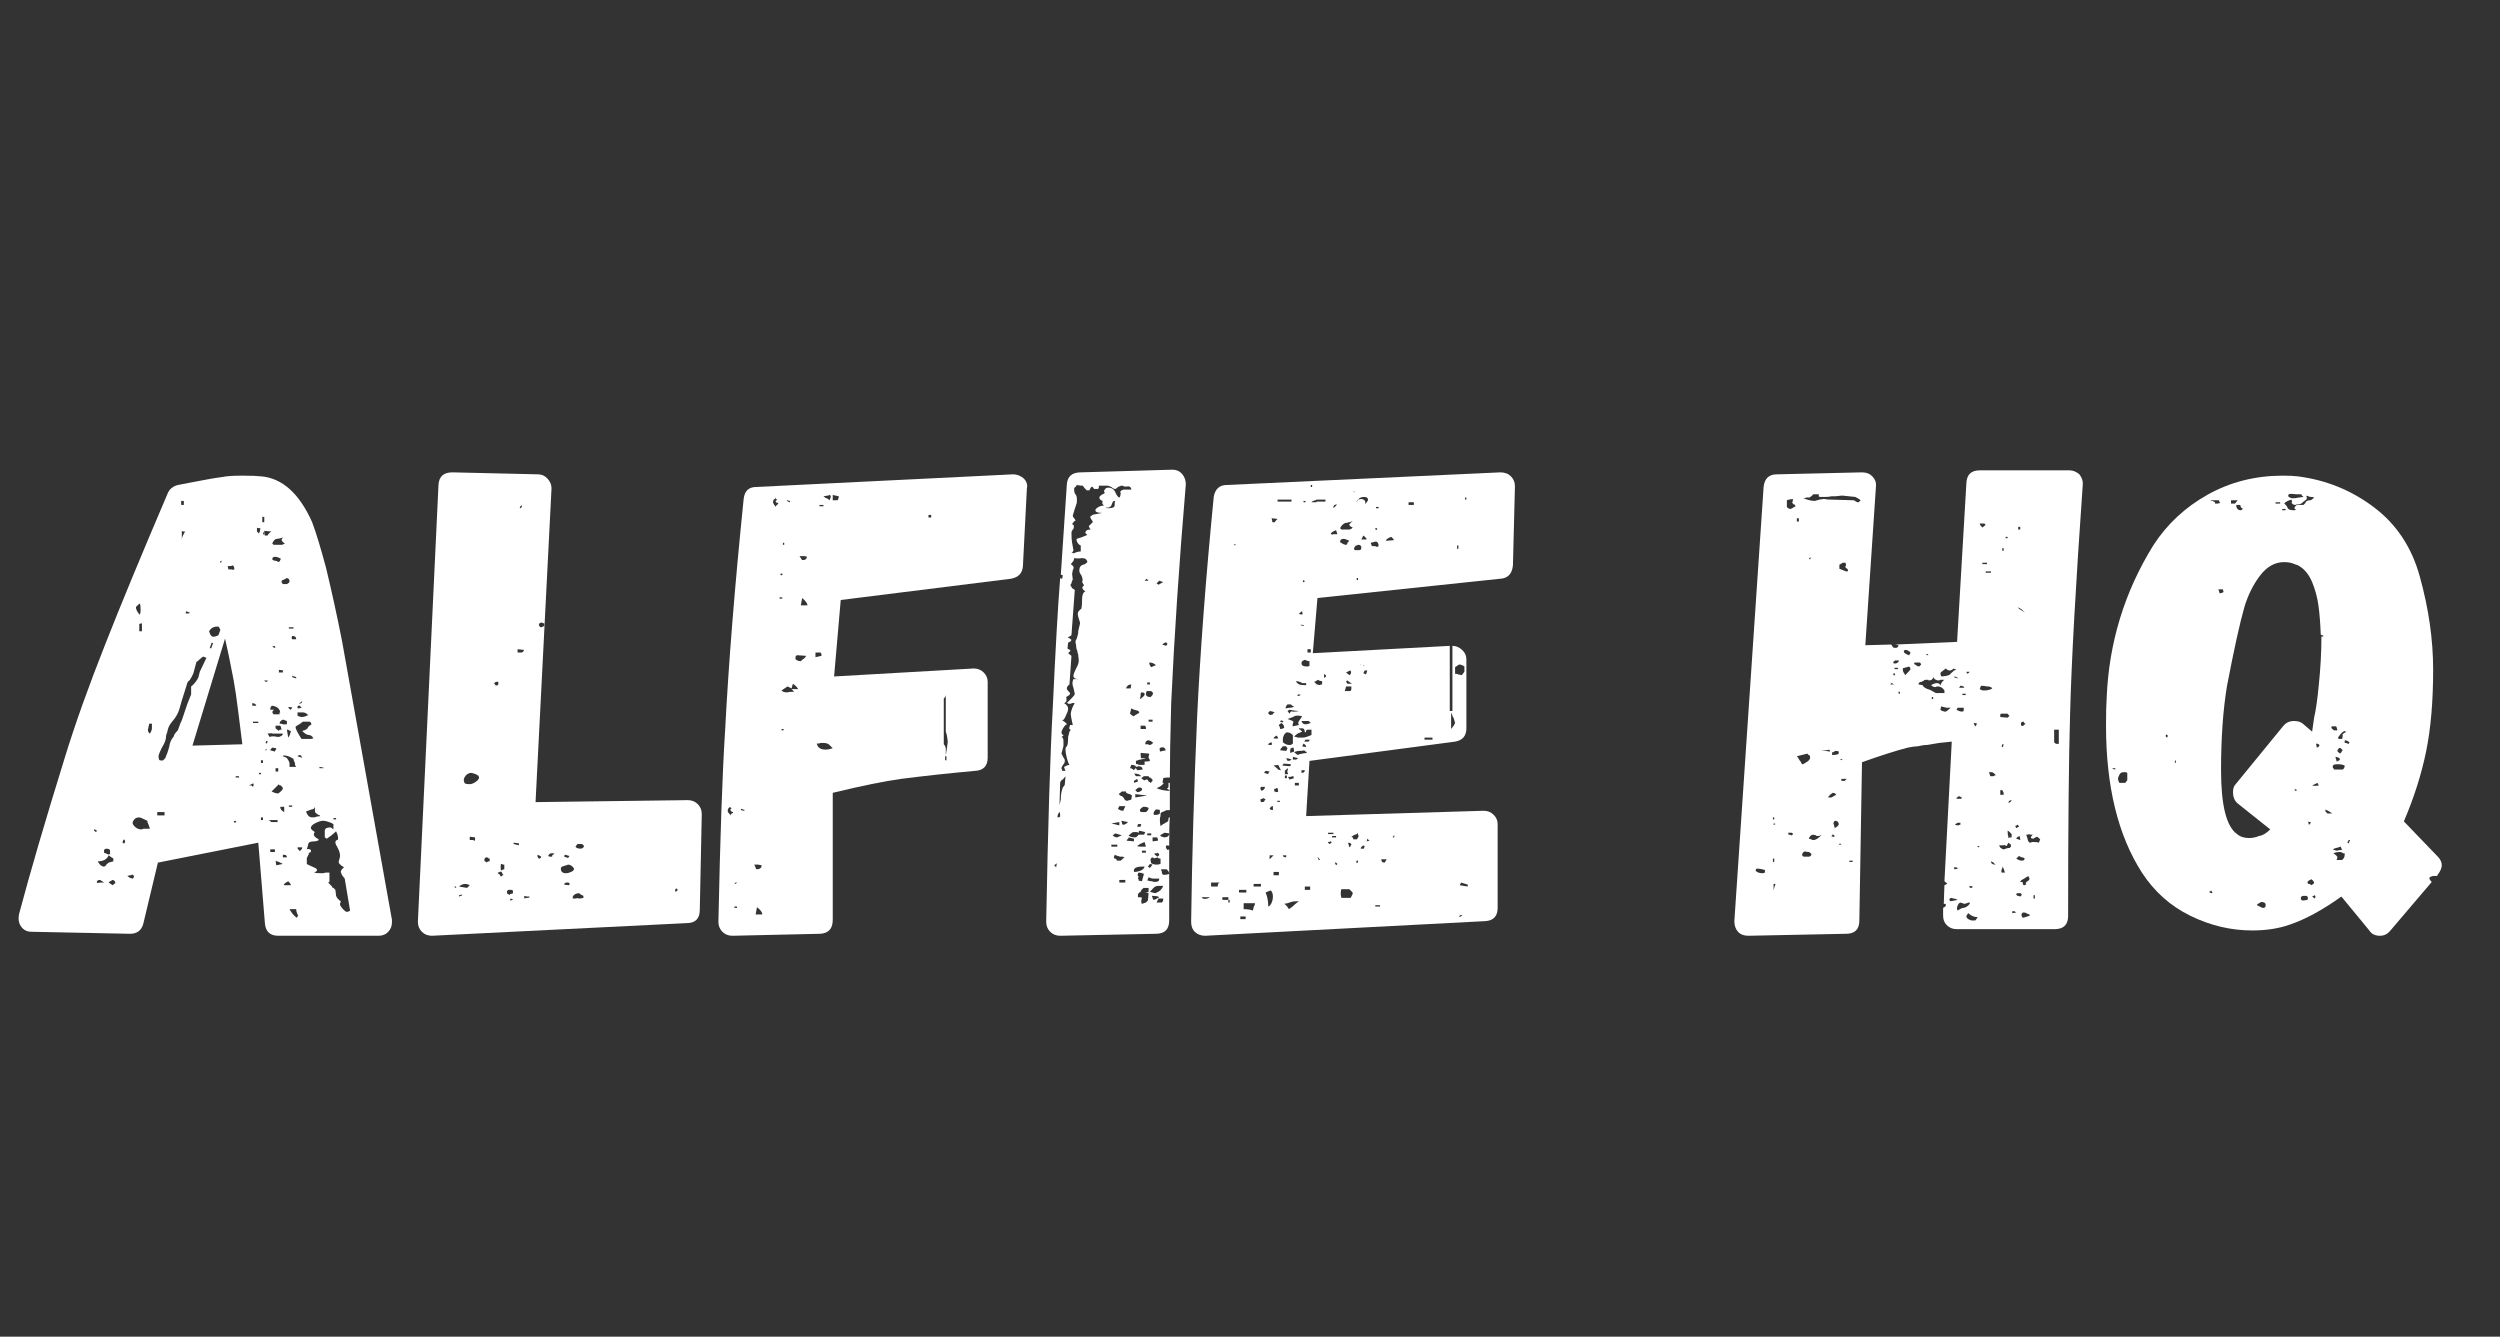 <svg xmlns="http://www.w3.org/2000/svg" xmlns:xlink="http://www.w3.org/1999/xlink" width="2048" zoomAndPan="magnify" viewBox="0 0 1536 821.25" height="1095" preserveAspectRatio="xMidYMid meet" version="1.2"><rect x="0" y="0" width="1536" height="821.25" fill="#333333" stroke="none"/><defs/><g id="7d08c24489"><g style="fill:#ffffff;fill-opacity:1;"><g transform="translate(14.904, 574.933)"><path style="stroke:none" d="M 225.906 -8.172 C 225.906 -5.992 225.156 -4.086 223.656 -2.453 C 222.156 -0.816 220.18 0 217.734 0 L 156.047 0 C 151.141 0 148.414 -2.453 147.875 -7.359 L 143.797 -57.188 L 82.109 -44.938 L 73.125 -7.359 C 72.031 -3.266 69.305 -1.219 64.953 -1.219 L 4.5 -2.453 C 1.77 -2.453 -0.336 -3.473 -1.828 -5.516 C -3.328 -7.555 -3.805 -10.078 -3.266 -13.078 C 3.535 -38.672 12.93 -70.805 24.922 -109.484 C 31.18 -129.898 39.488 -153.18 49.844 -179.328 C 59.375 -203.566 72.172 -234.477 88.234 -272.062 C 89.328 -274.508 91.367 -276.145 94.359 -276.969 L 102.938 -278.594 C 111.113 -280.227 117.379 -281.316 121.734 -281.859 C 124.18 -282.41 128.266 -282.688 133.984 -282.688 C 139.16 -282.688 142.973 -282.551 145.422 -282.281 C 158.492 -281.188 168.977 -271.789 176.875 -254.094 C 179.332 -247.551 182.191 -238.156 185.453 -225.906 C 188.992 -211.195 192.266 -196.219 195.266 -180.969 L 225.906 -9.797 Z M 98.047 -264.703 L 98.047 -267.156 L 96.406 -267.156 L 96.406 -264.703 Z M 147.469 -254.094 L 147.469 -257.359 L 146.25 -257.359 L 146.25 -254.094 Z M 144.203 -247.141 C 144.742 -248.234 145.016 -249.32 145.016 -250.406 C 143.648 -250.406 142.969 -250.539 142.969 -250.812 L 142.969 -248.375 Z M 96.812 -248.781 L 96.812 -243.469 C 96.812 -244.551 97.492 -246.188 98.859 -248.375 L 97.625 -248.375 Z M 150.734 -247.547 C 151.273 -248.098 151.688 -248.375 151.969 -248.375 L 147.469 -248.781 L 147.469 -247.141 C 147.738 -246.867 147.875 -246.461 147.875 -245.922 L 149.516 -245.922 C 149.516 -246.191 149.922 -246.734 150.734 -247.547 Z M 147.469 -245.922 L 147.469 -246.734 L 146.656 -248.375 L 146.656 -247.141 Z M 155.234 -243.875 C 154.141 -243.875 153.188 -242.922 152.375 -241.016 L 153.188 -240.203 L 158.5 -240.203 L 160.125 -241.016 C 158.77 -241.828 158.094 -242.645 158.094 -243.469 L 158.906 -244.688 C 157.27 -244.145 156.047 -243.875 155.234 -243.875 Z M 154 -232.844 C 152.914 -232.844 152.375 -232.301 152.375 -231.219 C 152.914 -230.664 153.594 -230.391 154.406 -230.391 C 154.688 -230.391 155.367 -230.117 156.453 -229.578 C 156.992 -230.117 157.266 -230.523 157.266 -230.797 L 157.688 -231.625 C 156.32 -232.438 155.094 -232.844 154 -232.844 Z M 120.922 -229.172 L 121.328 -230.391 L 120.922 -230.391 L 120.094 -229.578 Z M 125.406 -225.078 L 127.453 -225.078 C 127.723 -224.805 127.992 -224.738 128.266 -224.875 C 128.535 -225.008 128.812 -225.078 129.094 -225.078 C 129.094 -226.172 128.816 -226.988 128.266 -227.531 C 127.992 -227.531 127.723 -227.461 127.453 -227.328 C 127.18 -227.191 126.91 -227.125 126.641 -227.125 L 125 -227.125 Z M 160.953 -219.766 C 160.953 -219.492 160.27 -219.086 158.906 -218.547 C 158.363 -218.547 158.094 -218.141 158.094 -217.328 C 158.094 -217.047 158.363 -216.633 158.906 -216.094 L 161.359 -216.094 C 162.441 -216.633 162.984 -217.18 162.984 -217.734 C 162.984 -219.086 162.305 -219.766 160.953 -219.766 Z M 71.078 -203.844 C 71.348 -204.383 71.004 -204.242 70.047 -203.422 C 69.098 -202.609 68.625 -202.066 68.625 -201.797 C 68.625 -200.984 68.961 -200.031 69.641 -198.938 C 70.328 -197.852 70.805 -197.312 71.078 -197.312 C 71.348 -198.125 71.484 -199.211 71.484 -200.578 C 71.484 -202.211 71.348 -203.301 71.078 -203.844 Z M 99.266 -197.719 C 99.266 -197.719 99.332 -197.785 99.469 -197.922 C 99.602 -198.055 99.805 -198.125 100.078 -198.125 C 100.898 -197.852 101.445 -197.988 101.719 -198.531 L 99.672 -199.344 C 99.398 -199.344 99.266 -199.07 99.266 -198.531 Z M 70.672 -187.094 L 72.297 -187.094 L 72.297 -192 L 70.672 -191.594 Z M 118.469 -189.953 C 116.289 -189.953 114.656 -189 113.562 -187.094 C 114.102 -185.188 114.781 -184.098 115.594 -183.828 C 116.414 -183.555 117.645 -183.828 119.281 -184.641 L 120.5 -187.906 L 120.094 -188.734 C 120.094 -189.004 119.82 -189.41 119.281 -189.953 Z M 162.578 -188.734 L 165.438 -188.734 L 165.438 -189.547 L 162.578 -189.547 Z M 167.078 -182.188 C 167.078 -183.551 166.258 -184.234 164.625 -184.234 L 164.219 -183.016 L 164.625 -182.188 Z M 131.531 -137.25 C 130.445 -145.969 129.492 -152.504 128.672 -156.859 C 126.492 -168.297 124.723 -176.875 123.359 -182.594 L 103.344 -116.828 L 133.984 -117.641 Z M 113.969 -176.875 L 114.781 -176.469 L 116.016 -179.734 L 115.203 -180.156 Z M 153.594 -176.875 L 154.406 -177.281 L 153.594 -178.109 L 152.375 -177.703 Z M 102.531 -153.188 C 103.352 -153.727 104.238 -154.613 105.188 -155.844 C 106.145 -157.07 106.758 -158.094 107.031 -158.906 L 107.844 -162.172 L 111.922 -170.75 L 109.891 -171.562 L 107.844 -169.938 C 106.75 -168.844 106.066 -168.297 105.797 -168.297 C 104.441 -163.129 103.766 -160.68 103.766 -160.953 C 102.941 -159.047 102.395 -158.094 102.125 -158.094 C 102.125 -157.539 101.719 -156.992 100.906 -156.453 C 100.352 -155.91 99.941 -154.957 99.672 -153.594 L 96.812 -144.609 L 95.188 -138.891 C 94.363 -136.441 93.133 -134.266 91.5 -132.359 C 89.863 -130.453 88.844 -128.816 88.438 -127.453 C 88.031 -126.086 87.828 -125.27 87.828 -125 C 87.285 -123.906 87.016 -122.68 87.016 -121.328 C 86.742 -119.691 85.926 -117.785 84.562 -115.609 C 83.469 -113.43 82.785 -111.797 82.516 -110.703 C 82.516 -108.797 82.785 -107.844 83.328 -107.844 C 84.148 -107.57 84.832 -107.57 85.375 -107.844 C 85.375 -107.844 85.785 -108.25 86.609 -109.062 C 87.691 -111.52 88.504 -113.836 89.047 -116.016 C 89.328 -118.461 90.281 -120.641 91.906 -122.547 C 91.906 -123.367 92.723 -124.594 94.359 -126.219 L 96 -130.719 C 96.539 -131.539 97.352 -133.719 98.438 -137.25 C 99.531 -140.789 100.895 -144.469 102.531 -148.281 Z M 158.906 -162.578 C 158.906 -162.578 158.973 -162.645 159.109 -162.781 C 159.242 -162.914 159.312 -162.984 159.312 -162.984 L 156.453 -163.406 L 156.453 -161.766 L 158.906 -161.766 Z M 167.078 -158.906 L 164.625 -159.719 L 164.625 -158.906 L 167.078 -158.094 Z M 147.469 -156.859 C 147.738 -156.316 148.145 -156.047 148.688 -156.047 C 149.238 -156.047 149.516 -156.316 149.516 -156.859 Z M 168.703 -142.562 C 170.066 -142.562 170.75 -143.109 170.75 -144.203 Z M 142.562 -141.344 C 142.562 -141.613 142.289 -142.02 141.75 -142.562 L 140.109 -142.969 L 140.109 -141.344 Z M 157.266 -137.25 C 156.992 -139.438 155.363 -140.801 152.375 -141.344 C 151.551 -141.07 151.141 -140.254 151.141 -138.891 L 153.594 -138.891 C 152.227 -138.078 152.094 -137.125 153.188 -136.031 L 156.859 -136.031 L 156.859 -137.25 Z M 167.891 -139.703 C 169.523 -139.703 170.344 -139.977 170.344 -140.531 C 170.07 -140.531 169.867 -140.598 169.734 -140.734 C 169.598 -140.867 169.531 -141.07 169.531 -141.344 L 168.703 -141.344 C 168.16 -141.344 167.891 -141.07 167.891 -140.531 Z M 162.578 -139.703 C 163.129 -139.16 163.539 -138.891 163.812 -138.891 L 164.625 -140.109 C 164.625 -140.391 163.805 -140.531 162.172 -140.531 Z M 167.891 -135.219 C 168.984 -134.664 169.801 -134.391 170.344 -134.391 C 171.707 -134.391 173.066 -134.801 174.422 -135.625 C 173.336 -136.707 172.25 -137.25 171.156 -137.25 L 167.891 -137.25 Z M 156.859 -130.312 C 157.953 -130.312 158.633 -130.176 158.906 -129.906 L 161.359 -129.906 L 161.359 -131.953 L 160.125 -132.359 C 159.852 -132.629 159.445 -132.766 158.906 -132.766 C 157.539 -132.223 156.859 -131.406 156.859 -130.312 Z M 140.531 -131.531 L 140.531 -130.719 L 143.797 -130.719 L 143.797 -131.531 Z M 176.469 -129.906 C 176.195 -130.988 175.789 -131.531 175.25 -131.531 L 171.156 -131.531 C 169.801 -130.445 168.711 -129.695 167.891 -129.281 C 167.078 -128.875 166.672 -128.535 166.672 -128.266 C 166.672 -127.18 167.895 -124.734 170.344 -120.922 L 176.062 -120.922 L 177.703 -121.328 C 176.879 -122.68 175.926 -123.359 174.844 -123.359 C 173.75 -123.359 172.383 -124.176 170.75 -125.812 C 172.656 -126.363 173.742 -126.91 174.016 -127.453 C 174.285 -128.266 175.102 -129.082 176.469 -129.906 Z M 76.797 -130.312 L 75.984 -126.641 C 75.984 -125.547 76.391 -124.727 77.203 -124.188 C 78.023 -125.539 78.438 -126.629 78.438 -127.453 L 78.438 -130.312 Z M 157.688 -128.266 L 157.266 -129.094 L 154.406 -129.094 L 154.406 -127.453 L 156.453 -125.812 L 156.453 -126.219 L 157.266 -126.641 L 158.094 -126.641 Z M 162.578 -126.219 C 162.578 -126.219 162.508 -126.285 162.375 -126.422 C 162.238 -126.566 162.172 -126.641 162.172 -126.641 L 161.359 -126.641 L 162.172 -121.734 C 162.992 -122.816 163.539 -124.176 163.812 -125.812 Z M 152.781 -124.188 C 152.238 -124.457 151.625 -124.523 150.938 -124.391 C 150.258 -124.254 149.785 -124.188 149.516 -124.188 L 150.734 -122.141 C 151.273 -122.41 152.094 -122.547 153.188 -122.547 L 156.047 -122.141 C 156.586 -122.141 157.195 -122.344 157.875 -122.75 C 158.562 -123.156 158.906 -123.633 158.906 -124.188 Z M 148.688 -119.688 L 148.281 -118.469 L 149.109 -118.062 L 149.516 -119.688 Z M 154.406 -113.969 C 154.688 -114.238 154.828 -114.648 154.828 -115.203 L 152.375 -115.609 L 151.547 -114.781 L 151.141 -113.969 L 154 -113.156 C 154 -113.695 154.133 -113.969 154.406 -113.969 Z M 147.875 -113.969 C 148.969 -113.969 149.238 -114.238 148.688 -114.781 Z M 170.75 -109.484 C 170.75 -109.754 170.344 -110.297 169.531 -111.109 L 168.297 -110.703 C 168.023 -110.703 167.891 -110.566 167.891 -110.297 L 170.344 -109.484 Z M 167.078 -103.766 C 166.535 -104.305 166.266 -105.117 166.266 -106.203 C 165.711 -107.297 165.438 -108.113 165.438 -108.656 C 162.988 -110.289 160.812 -110.973 158.906 -110.703 C 158.906 -110.16 159.312 -109.891 160.125 -109.891 C 161.219 -109.617 162.172 -108.391 162.984 -106.203 L 162.984 -103.766 Z M 145.422 -107.844 L 145.422 -106.203 L 146.656 -106.203 L 146.656 -107.844 Z M 183.828 -102.938 L 183.828 -103.344 L 181.375 -103.766 L 181.375 -102.938 Z M 154.406 -100.906 L 156.047 -100.906 L 156.047 -102.938 L 154.406 -102.938 Z M 145.422 -99.266 L 145.422 -100.078 L 144.203 -100.078 L 144.203 -99.266 Z M 129.906 -98.047 L 129.906 -97.219 L 131.953 -97.219 L 131.953 -98.047 Z M 140.531 -91.5 C 140.801 -91.77 140.938 -92.453 140.938 -93.547 C 140.383 -93.547 139.43 -93.141 138.078 -92.328 L 139.703 -92.328 Z M 154 -90.688 C 152.645 -89.32 151.969 -88.641 151.969 -88.641 C 153.594 -87.828 154.953 -87.422 156.047 -87.422 C 157.953 -88.785 158.906 -89.875 158.906 -90.688 C 158.906 -90.957 158.5 -91.504 157.688 -92.328 C 156.863 -92.328 156.453 -92.598 156.453 -93.141 Z M 162.578 -79.25 L 164.625 -79.25 L 164.625 -80.062 L 162.578 -80.062 Z M 157.266 -79.25 C 157.266 -77.883 158.082 -76.797 159.719 -75.984 L 159.719 -79.25 Z M 173.203 -76.391 C 173.203 -75.848 173.539 -75.098 174.219 -74.141 C 174.906 -73.191 175.789 -72.719 176.875 -72.719 C 178.238 -72.719 179.055 -72.852 179.328 -73.125 C 179.328 -73.125 180.145 -73.258 181.781 -73.531 C 181.508 -74.07 181.102 -74.344 180.562 -74.344 L 178.922 -75.578 C 178.648 -75.848 178.516 -77.07 178.516 -79.25 C 178.242 -78.156 177.562 -77.609 176.469 -77.609 Z M 81.703 -75.984 L 81.703 -73.938 L 86.188 -73.938 L 86.188 -75.984 Z M 76.391 -68.219 C 75.848 -69.312 75.578 -70.129 75.578 -70.672 C 72.848 -72.035 71.211 -72.719 70.672 -72.719 C 69.305 -72.719 68.281 -72.305 67.594 -71.484 C 66.914 -70.672 66.578 -69.988 66.578 -69.438 C 66.578 -68.625 67.125 -67.738 68.219 -66.781 C 69.312 -65.832 70.535 -65.359 71.891 -65.359 C 72.441 -65.359 72.852 -65.492 73.125 -65.766 L 77.203 -65.766 Z M 145.422 -72.719 L 145.422 -71.078 L 146.656 -71.078 L 146.656 -72.719 Z M 191.594 -71.484 L 191.594 -72.297 L 189.953 -72.297 L 189.953 -71.484 Z M 149.922 -71.078 C 151.004 -70.805 151.547 -70.398 151.547 -69.859 L 155.641 -69.859 L 155.641 -71.078 Z M 129.906 -70.672 L 128.672 -70.266 L 129.094 -69.438 L 130.312 -69.859 Z M 198.125 -14.703 C 198.938 -14.703 199.617 -14.973 200.172 -15.516 L 198.531 -25.328 L 196.891 -35.125 L 195.266 -37.172 L 194.453 -39.219 C 194.453 -40.031 195.129 -40.984 196.484 -42.078 C 194.035 -43.441 192.945 -44.664 193.219 -45.75 C 193.758 -47.383 194.031 -48.473 194.031 -49.016 C 194.031 -50.648 193.488 -52.422 192.406 -54.328 C 191.582 -55.691 191.172 -56.645 191.172 -57.188 C 191.172 -58.281 191.582 -58.828 192.406 -58.828 C 192.676 -58.828 192.812 -59.234 192.812 -60.047 C 192.812 -61.141 192.406 -62.504 191.594 -64.141 L 188.734 -61.688 L 185.875 -59.641 L 184.641 -60.453 L 184.641 -64.547 C 184.641 -65.898 185.863 -66.578 188.312 -66.578 L 189.953 -65.359 L 189.953 -68.625 C 189.141 -69.164 188.051 -69.641 186.688 -70.047 C 185.32 -70.461 184.367 -70.672 183.828 -70.672 C 182.461 -70.672 180.828 -70.191 178.922 -69.234 C 177.016 -68.285 176.062 -67.266 176.062 -66.172 C 176.062 -65.898 176.332 -65.492 176.875 -64.953 L 178.516 -63.719 C 177.691 -62.906 177.691 -61.953 178.516 -60.859 L 180.156 -59.641 C 180.426 -59.641 180.629 -59.504 180.766 -59.234 C 180.898 -58.961 180.969 -58.828 180.969 -58.828 C 180.145 -58.273 179.191 -58 178.109 -58 C 175.648 -58 174.422 -57.32 174.422 -55.969 C 173.879 -54.062 173.609 -53.109 173.609 -53.109 C 174.148 -53.379 174.758 -53.379 175.438 -53.109 C 176.125 -52.836 176.332 -52.426 176.062 -51.875 C 176.062 -51.332 175.789 -51.062 175.25 -51.062 C 174.977 -51.062 174.844 -50.926 174.844 -50.656 C 174.844 -50.113 174.703 -49.703 174.422 -49.422 L 173.609 -47.797 L 173.609 -44.125 C 173.879 -43.844 175.305 -43.156 177.891 -42.062 C 180.484 -40.977 180.555 -39.895 178.109 -38.812 C 178.922 -38.539 180.555 -38.406 183.016 -38.406 C 183.828 -38.406 184.504 -38.539 185.047 -38.812 L 187.5 -38.812 L 187.5 -33.094 L 187.094 -33.094 L 187.094 -32.688 L 186.688 -32.688 L 187.906 -31.453 C 188.727 -30.641 189.141 -30.234 189.141 -30.234 C 189.141 -29.68 189.41 -29.406 189.953 -29.406 C 189.953 -29.406 190.359 -29 191.172 -28.188 L 191.594 -24.516 C 192.133 -23.148 193.086 -22.055 194.453 -21.234 C 194.453 -20.691 194.312 -20.285 194.031 -20.016 L 194.031 -19.203 C 194.031 -18.648 194.578 -17.758 195.672 -16.531 C 196.766 -15.312 197.582 -14.703 198.125 -14.703 Z M 44.125 -63.719 C 44.938 -64.539 44.523 -65.086 42.891 -65.359 L 42.891 -64.547 Z M 61.688 -57.188 C 62.227 -57.727 62.094 -58.41 61.281 -59.234 C 60.727 -58.691 60.453 -58.008 60.453 -57.188 C 60.453 -56.914 60.727 -56.781 61.281 -56.781 C 61.551 -56.781 61.688 -56.914 61.688 -57.188 Z M 170.344 -53.109 C 170.613 -53.109 170.75 -53.516 170.75 -54.328 L 167.891 -54.328 C 167.891 -53.516 168.023 -53.109 168.297 -53.109 C 168.297 -53.109 168.707 -52.695 169.531 -51.875 C 169.531 -52.145 169.598 -52.348 169.734 -52.484 C 169.867 -52.629 170.07 -52.836 170.344 -53.109 Z M 51.875 -49.844 L 52.703 -50.25 L 52.703 -52.281 C 52.703 -53.102 51.883 -53.516 50.25 -53.516 L 49.422 -53.109 C 49.422 -53.109 49.352 -53.039 49.219 -52.906 C 49.082 -52.77 49.016 -52.703 49.016 -52.703 L 49.016 -51.062 Z M 151.141 -53.109 L 151.141 -51.469 L 154 -51.469 L 154 -53.109 Z M 161.359 -48.203 C 161.359 -49.016 161.016 -49.488 160.328 -49.625 C 159.648 -49.77 159.176 -49.844 158.906 -49.844 L 158.906 -48.203 Z M 50.25 -43.297 C 50.25 -43.566 50.453 -43.836 50.859 -44.109 C 51.266 -44.391 51.602 -44.664 51.875 -44.938 L 54.734 -45.75 L 54.734 -47.391 C 54.191 -47.93 53.785 -48.203 53.516 -48.203 L 51.875 -49.422 C 50.789 -46.973 48.613 -45.75 45.344 -45.75 C 45.344 -45.207 45.75 -44.523 46.562 -43.703 C 47.383 -42.891 48.203 -42.484 49.016 -42.484 C 49.285 -42.484 49.695 -42.754 50.25 -43.297 Z M 156.453 -45.344 C 155.367 -45.613 154.688 -45.883 154.406 -46.156 L 154.828 -43.297 L 158.906 -44.125 Z M 66.578 -35.125 C 67.129 -35.406 67.406 -35.953 67.406 -36.766 L 66.578 -37.578 C 66.035 -37.578 65.766 -37.441 65.766 -37.172 L 64.953 -37.172 L 63.312 -36.766 L 64.953 -35.547 Z M 49.422 -32.688 C 49.148 -32.688 48.742 -32.891 48.203 -33.297 C 47.66 -33.703 47.113 -34.039 46.562 -34.312 C 45.207 -34.312 44.531 -33.77 44.531 -32.688 C 44.801 -32.406 45.617 -32.406 46.984 -32.688 Z M 54.328 -31.047 C 55.148 -31.859 55.695 -32.266 55.969 -32.266 C 55.969 -33.359 55.422 -34.039 54.328 -34.312 C 52.691 -33.5 51.875 -32.957 51.875 -32.688 Z M 163.812 -31.047 C 163.812 -31.586 163.266 -32.406 162.172 -33.5 L 160.125 -32.266 L 159.312 -31.047 Z M 167.891 -11.844 C 167.891 -11.844 167.957 -11.91 168.094 -12.047 C 168.227 -12.18 168.297 -12.25 168.297 -12.25 C 167.484 -13.883 167.078 -15.25 167.078 -16.344 L 162.984 -16.344 C 163.535 -15.25 164.219 -14.223 165.031 -13.266 C 165.852 -12.316 166.672 -11.57 167.484 -11.031 Z M 167.891 -11.844 "/></g></g><g style="fill:#ffffff;fill-opacity:1;"><g transform="translate(260.824, 574.933)"><path style="stroke:none" d="M 78.031 -274.922 C 78.031 -277.098 77.211 -279.07 75.578 -280.844 C 73.941 -282.613 72.035 -283.5 69.859 -283.5 L 17.156 -284.719 C 11.707 -284.719 8.848 -282.133 8.578 -276.969 L -4.078 -8.578 C -4.078 -6.129 -3.266 -4.086 -1.641 -2.453 C -0.004 -0.816 2.039 0 4.5 0 L 160.953 -7.766 C 166.398 -7.766 169.125 -10.488 169.125 -15.938 L 170.344 -74.75 C 170.344 -77.207 169.523 -79.25 167.891 -80.875 C 166.254 -82.508 164.211 -83.328 161.766 -83.328 L 68.219 -82.109 Z M 60.047 -264.297 L 59.234 -262.672 L 58.422 -263.078 L 59.234 -264.297 Z M 72.719 -189.953 L 71.891 -189.547 C 71.078 -189.547 70.672 -189.816 70.672 -190.359 C 70.398 -190.359 70.266 -190.492 70.266 -190.766 C 70.266 -191.859 70.805 -192.406 71.891 -192.406 C 72.441 -192.406 72.719 -192.27 72.719 -192 L 73.531 -192 L 73.531 -190.359 Z M 60.859 -175.656 C 61.141 -175.656 61.141 -175.383 60.859 -174.844 C 60.316 -174.289 59.91 -174.016 59.641 -174.016 L 57.188 -174.016 L 57.188 -176.062 Z M 45.344 -154.406 C 45.344 -154.406 45.273 -154.336 45.141 -154.203 C 45.004 -154.066 44.938 -154 44.938 -154 C 44.664 -153.727 44.32 -153.66 43.906 -153.797 C 43.5 -153.93 43.297 -154.133 43.297 -154.406 C 43.297 -154.406 43.227 -154.539 43.094 -154.812 C 42.957 -155.094 42.754 -155.234 42.484 -155.234 L 44.125 -156.047 L 45.344 -156.047 Z M 33.5 -97.219 C 33.5 -96.406 32.816 -95.52 31.453 -94.562 C 30.086 -93.613 28.863 -93.141 27.781 -93.141 C 25.875 -93.141 24.785 -93.41 24.516 -93.953 L 24.094 -95.594 C 24.094 -96.406 24.504 -97.359 25.328 -98.453 C 26.422 -99.535 27.508 -100.078 28.594 -100.078 C 29.133 -100.078 30.086 -99.805 31.453 -99.266 C 32.816 -98.723 33.5 -98.039 33.5 -97.219 Z M 31.047 -58.422 C 30.504 -58.422 30.098 -58.555 29.828 -58.828 L 27.781 -58.828 L 27.781 -60.859 L 31.047 -60.453 Z M 54.734 -56.375 L 54.734 -57.188 L 58 -56.781 L 58 -55.562 Z M 98.047 -55.141 C 98.047 -54.867 97.836 -54.531 97.422 -54.125 C 97.016 -53.719 96.539 -53.516 96 -53.516 C 94.363 -53.516 93.273 -53.922 92.734 -54.734 L 93.953 -56.375 L 96.812 -56.375 Z M 79.25 -50.25 L 79.25 -49.844 L 78.438 -49.422 L 78.438 -48.609 L 77.203 -48.609 C 76.66 -48.609 76.254 -48.742 75.984 -49.016 C 76.254 -49.836 76.797 -50.383 77.609 -50.656 L 80.062 -50.656 Z M 71.078 -49.016 C 71.617 -48.742 71.754 -48.406 71.484 -48 C 71.211 -47.594 70.805 -47.391 70.266 -47.391 C 69.711 -47.93 69.438 -48.336 69.438 -48.609 L 69.438 -49.844 Z M 88.234 -47.797 L 85.781 -48.609 L 86.188 -49.844 L 89.047 -49.016 Z M 40.031 -45.75 C 38.945 -45.75 38.406 -45.477 38.406 -44.938 L 37.172 -45.75 C 36.898 -45.75 36.766 -46.02 36.766 -46.562 C 36.766 -47.656 37.312 -48.203 38.406 -48.203 L 39.219 -47.797 C 39.219 -47.523 39.488 -47.391 40.031 -47.391 Z M 49.016 -40.844 C 48.473 -40.844 47.797 -40.57 46.984 -40.031 C 46.703 -41.664 46.703 -43.031 46.984 -44.125 C 47.523 -44.125 47.93 -43.984 48.203 -43.703 L 49.016 -43.703 Z M 88.234 -43.703 C 89.598 -43.703 90.82 -42.891 91.906 -41.266 C 91.906 -40.441 91.289 -39.758 90.062 -39.219 C 88.844 -38.676 87.828 -38.406 87.016 -38.406 C 84.836 -38.406 83.75 -39.359 83.75 -41.266 C 83.75 -42.078 84.426 -42.617 85.781 -42.891 Z M 46.984 -36.359 C 46.984 -36.359 46.91 -36.426 46.766 -36.562 C 46.629 -36.695 46.562 -36.766 46.562 -36.766 C 46.562 -37.305 46.426 -37.578 46.156 -37.578 C 45.883 -37.848 45.613 -38.051 45.344 -38.188 C 45.07 -38.332 44.938 -38.539 44.938 -38.812 C 45.477 -38.812 45.883 -38.945 46.156 -39.219 C 46.426 -39.488 46.766 -39.488 47.172 -39.219 C 47.586 -38.945 47.797 -38.676 47.797 -38.406 C 47.797 -37.852 48.066 -37.578 48.609 -37.578 Z M 85.781 -31.453 C 85.781 -31.992 86.191 -32.406 87.016 -32.688 L 88.641 -32.688 L 88.641 -32.266 L 89.469 -31.859 L 88.641 -31.047 Z M 21.234 -30.234 C 22.328 -31.316 23.691 -31.859 25.328 -31.859 L 26.969 -31.453 L 27.781 -31.047 L 26.141 -29.406 Z M 19.609 -29.828 L 18.797 -29.406 L 18.375 -30.234 L 19.203 -30.234 Z M 154.828 -27.375 C 154.273 -26.82 154 -26.957 154 -27.781 C 154 -28.594 154.273 -29 154.828 -29 C 155.098 -29 155.301 -28.797 155.438 -28.391 C 155.57 -27.984 155.367 -27.645 154.828 -27.375 Z M 54.328 -26.141 C 54.055 -25.867 53.648 -25.734 53.109 -25.734 C 52.555 -25.734 52.281 -25.461 52.281 -24.922 C 51.738 -25.461 51.332 -25.734 51.062 -25.734 C 50.789 -25.734 50.656 -26.145 50.656 -26.969 C 50.656 -27.508 50.789 -27.781 51.062 -27.781 C 51.062 -27.781 51.129 -27.848 51.266 -27.984 C 51.398 -28.117 51.469 -28.188 51.469 -28.188 L 53.516 -28.188 L 54.328 -27.781 Z M 97.625 -23.281 C 96.812 -23.008 95.859 -22.875 94.766 -22.875 C 94.492 -23.145 94.156 -23.211 93.75 -23.078 C 93.344 -22.941 93.004 -22.875 92.734 -22.875 L 91.094 -22.875 L 91.094 -24.094 C 91.363 -24.645 91.836 -25.125 92.516 -25.531 C 93.203 -25.938 93.953 -26.141 94.766 -26.141 C 95.047 -26.141 95.457 -25.867 96 -25.328 L 97.625 -24.516 Z M 23.281 -24.922 L 21.234 -24.094 L 21.234 -24.922 L 22.875 -25.328 Z M 64.547 -24.094 C 64.547 -23.551 64.133 -23.281 63.312 -23.281 C 62.5 -23.281 61.82 -23.145 61.281 -22.875 L 61.281 -23.688 C 61.281 -23.688 61.281 -23.961 61.281 -24.516 L 62.906 -24.094 Z M 53.922 -22.062 C 53.648 -21.789 53.242 -21.656 52.703 -21.656 L 52.703 -22.875 L 54.328 -22.469 Z M 53.922 -22.062 "/></g></g><g style="fill:#ffffff;fill-opacity:1;"><g transform="translate(445.468, 574.933)"><path style="stroke:none" d="M 183.422 -281.047 C 185.328 -279.141 186.004 -277.098 185.453 -274.922 L 183.016 -227.125 C 182.734 -222.77 180.281 -220.18 175.656 -219.359 L 71.078 -206.297 L 67 -159.312 L 152.781 -164.219 C 155.227 -164.219 157.27 -163.398 158.906 -161.766 C 160.539 -160.129 161.359 -158.223 161.359 -156.047 L 161.359 -109.484 C 161.359 -104.305 158.77 -101.582 153.594 -101.312 C 138.344 -99.945 123.227 -98.312 108.25 -96.406 C 98.176 -95.039 84.148 -92.18 66.172 -87.828 L 66.172 -9.797 C 66.172 -4.359 63.586 -1.5 58.422 -1.219 L 4.5 0 C 2.039 0 0 -0.816 -1.625 -2.453 C -3.258 -4.086 -4.078 -6.129 -4.078 -8.578 C -2.992 -60.867 -1.633 -99.812 0 -125.406 C 2.176 -167.344 5.988 -215.004 11.438 -268.391 C 11.977 -273.285 14.566 -275.734 19.203 -275.734 L 176.875 -283.5 C 179.332 -283.5 181.516 -282.68 183.422 -281.047 Z M 60.453 -270.016 L 62.094 -268.797 L 62.5 -268.797 C 62.77 -268.797 63.316 -268.383 64.141 -267.562 C 64.68 -268.656 64.953 -269.336 64.953 -269.609 C 64.953 -270.422 64.68 -270.828 64.141 -270.828 L 63.312 -270.422 L 62.906 -270.422 Z M 69.031 -267.562 C 69.582 -268.113 69.859 -268.93 69.859 -270.016 L 66.172 -270.828 L 66.172 -267.562 Z M 31.859 -264.703 C 32.41 -264.973 32.688 -265.383 32.688 -265.938 C 31.594 -265.938 31.047 -266.344 31.047 -267.156 L 32.266 -267.969 C 31.453 -267.969 31.047 -268.379 31.047 -269.203 L 30.641 -268.391 L 29.828 -267.969 L 29.406 -266.344 L 30.234 -264.703 C 30.773 -264.16 31.047 -263.754 31.047 -263.484 C 31.047 -263.754 31.316 -264.16 31.859 -264.703 Z M 39.625 -266.344 L 40.031 -267.156 L 37.984 -267.562 L 37.984 -267.156 Z M 60.453 -263.891 L 60.453 -264.703 L 58 -264.703 L 58 -263.891 Z M 125 -258.578 L 125 -256.953 L 126.641 -256.953 L 126.641 -258.578 Z M 36.359 -240.203 L 36.359 -241.422 L 35.547 -241.422 L 35.547 -240.203 Z M 47.391 -230.797 C 49.297 -230.797 50.25 -231.477 50.25 -232.844 C 49.977 -233.113 49.297 -233.25 48.203 -233.25 L 45.75 -233.25 Z M 34.719 -221.406 L 35.547 -222.219 L 34.312 -222.625 L 33.906 -221.812 Z M 35.125 -207.109 L 35.125 -207.922 L 33.5 -207.922 L 33.5 -207.109 Z M 50.656 -203.031 C 50.656 -204.113 49.566 -205.609 47.391 -207.516 L 46.562 -203.031 Z M 59.234 -171.984 L 59.234 -173.203 L 58.828 -173.609 L 58.828 -174.016 L 55.562 -174.016 L 55.562 -171.156 Z M 49.844 -171.984 L 44.125 -172.391 L 43.297 -171.562 L 43.297 -169.938 C 44.117 -169.113 45.207 -168.703 46.562 -168.703 L 47.391 -169.531 L 49.016 -170.75 Z M 42.484 -149.922 C 41.391 -151.004 40.844 -151.547 40.844 -151.547 L 44.938 -151.547 C 44.664 -152.098 44.188 -152.711 43.5 -153.391 C 42.82 -154.066 42.211 -154.547 41.672 -154.828 L 40.844 -151.969 L 38.406 -153.188 L 34.719 -150.734 C 35.27 -149.922 36.5 -149.516 38.406 -149.516 C 38.945 -149.785 40.305 -149.922 42.484 -149.922 Z M 134.391 -117.641 C 135.211 -116.828 135.625 -115.875 135.625 -114.781 L 135.625 -110.703 L 136.438 -116.016 L 136.844 -119.281 C 136.57 -122 136.164 -124.039 135.625 -125.406 L 135.625 -148.281 C 135.625 -147.195 135.211 -146.379 134.391 -145.828 Z M 34.719 -127.047 L 34.719 -126.219 L 35.953 -126.219 L 35.953 -127.047 Z M 61.688 -114.375 C 63.039 -114.375 64.535 -114.648 66.172 -115.203 C 65.086 -116.285 64.547 -116.828 64.547 -116.828 C 63.723 -117.922 62.359 -118.469 60.453 -118.469 L 58.828 -118.469 C 58.273 -118.195 57.457 -118.062 56.375 -118.062 C 56.914 -115.602 58.688 -114.375 61.688 -114.375 Z M 135.219 -110.297 L 135.219 -107.844 L 136.031 -107.844 L 136.031 -110.297 Z M 4.078 -75.156 C 4.629 -75.156 4.906 -75.43 4.906 -75.984 C 3.812 -76.254 3.266 -76.797 3.266 -77.609 L 4.078 -78.438 C 3.535 -78.438 3.266 -78.707 3.266 -79.25 C 2.18 -78.707 1.641 -77.891 1.641 -76.797 C 1.641 -76.254 1.91 -75.707 2.453 -75.156 C 2.992 -74.613 3.266 -74.207 3.266 -73.938 C 3.266 -74.207 3.535 -74.613 4.078 -75.156 Z M 9.797 -78.031 L 9.797 -77.203 L 11.438 -76.797 L 12.25 -77.203 Z M 19.203 -40.844 C 21.379 -40.844 22.469 -41.66 22.469 -43.297 L 20.422 -43.703 L 17.969 -43.703 Z M 6.531 -32.688 L 5.719 -32.266 L 6.531 -31.859 L 7.359 -32.688 Z M 5.719 -17.969 L 5.719 -17.156 L 7.359 -17.156 L 7.359 -17.969 Z M 22.875 -13.078 C 22.875 -14.43 21.785 -15.926 19.609 -17.562 L 18.797 -13.078 Z M 22.875 -13.078 "/></g></g><g style="fill:#ffffff;fill-opacity:1;"><g transform="translate(646.862, 574.933)"><path style="stroke:none" d="M 73.531 -286.359 C 75.977 -286.359 77.953 -285.473 79.453 -283.703 C 80.953 -281.93 81.703 -279.82 81.703 -277.375 C 77.617 -229.164 74.625 -184.363 72.719 -142.969 C 72.164 -122.27 71.891 -107.02 71.891 -97.219 L 70.672 -97.219 C 69.305 -97.219 68.352 -97.082 67.812 -96.812 L 67.406 -93.953 L 68.219 -93.953 C 67.406 -92.586 65.906 -91.5 63.719 -90.688 C 66.176 -89.594 68.898 -89.047 71.891 -89.047 L 71.891 -77.203 L 69.859 -77.203 L 68.219 -76.391 L 67 -75.984 C 67 -75.984 66.723 -75.707 66.172 -75.156 L 66.172 -73.531 C 65.898 -72.988 65.766 -72.305 65.766 -71.484 C 65.766 -69.848 65.898 -68.488 66.172 -67.406 L 67.812 -68.625 L 68.625 -69.031 L 70.672 -70.266 C 70.941 -70.535 71.078 -71.211 71.078 -72.297 L 71.484 -72.719 L 71.891 -72.719 C 71.617 -69.988 71.484 -64.129 71.484 -55.141 C 70.941 -55.691 70.258 -55.691 69.438 -55.141 C 69.438 -54.055 69.578 -53.516 69.859 -53.516 L 70.266 -53.109 L 70.266 -52.703 L 71.078 -52.703 L 71.078 -53.109 L 71.484 -53.109 L 71.484 -37.984 C 71.484 -39.078 70.941 -40.031 69.859 -40.844 L 66.578 -40.844 C 66.578 -40.031 66.719 -39.625 67 -39.625 L 67 -38.406 L 67.406 -37.984 L 67.406 -37.578 C 68.488 -37.305 69.848 -37.441 71.484 -37.984 L 71.484 -9.391 C 71.484 -3.941 68.758 -1.219 63.312 -1.219 L 4.5 0 C 2.039 0 0 -0.816 -1.625 -2.453 C -3.258 -4.086 -4.078 -6.129 -4.078 -8.578 C -2.992 -67.398 -1.633 -111.52 0 -140.938 C 1.633 -176.332 3.133 -202.609 4.5 -219.766 C 4.77 -219.492 5.176 -219.359 5.719 -219.359 L 6.125 -221.406 C 5.852 -221.676 5.445 -221.812 4.906 -221.812 L 8.578 -276.969 C 8.848 -282.133 11.707 -284.719 17.156 -284.719 Z M 31.859 -274.109 C 32.41 -274.922 33.094 -275.328 33.906 -275.328 C 36.082 -275.328 37.582 -274.375 38.406 -272.469 C 39.219 -270.562 40.031 -269.473 40.844 -269.203 C 41.395 -269.742 41.672 -270.695 41.672 -272.062 C 41.117 -272.875 41.66 -273.555 43.297 -274.109 L 48.203 -274.109 C 48.203 -275.191 47.656 -275.867 46.562 -276.141 C 44.938 -275.867 43.984 -275.867 43.703 -276.141 C 43.43 -276.41 42.891 -276.547 42.078 -276.547 L 40.031 -275.734 C 39.219 -274.922 38.676 -274.516 38.406 -274.516 C 37.582 -274.516 36.766 -274.922 35.953 -275.734 L 33.906 -276.547 L 28.188 -276.547 C 28.457 -275.734 28.32 -275.055 27.781 -274.516 L 25.328 -274.516 C 24.504 -275.867 24.094 -276.273 24.094 -275.734 C 24.094 -276.004 23.82 -275.867 23.281 -275.328 L 22.469 -273.688 L 20.828 -273.688 C 20.828 -273.688 20.422 -274.098 19.609 -274.922 C 19.336 -275.191 18.926 -275.734 18.375 -276.547 C 17.289 -276.547 16.473 -276.613 15.922 -276.75 C 15.379 -276.895 14.973 -276.969 14.703 -276.969 C 14.703 -276.688 14.43 -276.273 13.891 -275.734 C 13.348 -275.461 13.078 -275.055 13.078 -274.516 C 13.078 -272.879 13.348 -271.789 13.891 -271.25 C 14.703 -270.426 14.973 -268.656 14.703 -265.938 L 13.484 -262.25 L 12.25 -258.172 C 12.25 -257.629 12.523 -257.082 13.078 -256.531 C 13.617 -255.988 13.891 -255.445 13.891 -254.906 C 13.348 -254.906 13.078 -254.77 13.078 -254.5 C 12.254 -253.676 11.844 -253.129 11.844 -252.859 C 12.938 -252.586 13.207 -251.633 12.656 -250 C 11.844 -249.188 11.438 -248.367 11.438 -247.547 C 11.438 -244.828 11.57 -242.785 11.844 -241.422 L 12.656 -236.938 C 12.656 -236.383 12.25 -235.836 11.438 -235.297 L 12.25 -235.297 L 12.656 -234.891 C 14.289 -235.703 15.789 -236.109 17.156 -236.109 L 17.156 -239.797 C 16.344 -240.066 15.66 -240.676 15.109 -241.625 C 14.566 -242.582 14.43 -243.332 14.703 -243.875 L 18.375 -245.094 L 21.234 -246.328 C 20.422 -246.867 20.016 -247.273 20.016 -247.547 C 20.016 -248.91 21.102 -249.594 23.281 -249.594 C 22.738 -250.133 22.469 -250.539 22.469 -250.812 L 22.062 -251.641 C 23.695 -253.273 24.516 -254.094 24.516 -254.094 C 24.516 -254.633 24.238 -255.176 23.688 -255.719 L 22.875 -257.359 C 23.969 -258.441 25.055 -258.984 26.141 -258.984 L 30.234 -259.812 C 27.504 -259.812 26.141 -260.352 26.141 -261.438 C 26.141 -261.977 26.68 -262.586 27.766 -263.266 C 28.859 -263.953 30.086 -264.297 31.453 -264.297 C 30.367 -265.117 30.098 -266.07 30.641 -267.156 C 30.367 -267.156 29.957 -267.359 29.406 -267.766 C 28.863 -268.18 28.594 -268.66 28.594 -269.203 C 28.594 -270.016 29.547 -270.832 31.453 -271.656 C 31.992 -272.195 31.992 -272.602 31.453 -272.875 C 31.453 -273.414 31.586 -273.828 31.859 -274.109 Z M 32.688 -263.078 C 32.688 -262.805 32.957 -262.672 33.5 -262.672 C 35.676 -262.672 37.035 -262.941 37.578 -263.484 L 37.984 -264.297 L 37.984 -265.531 C 37.984 -266.344 38.125 -266.883 38.406 -267.156 C 37.312 -267.156 36.766 -266.883 36.766 -266.344 C 36.223 -265.25 35.953 -264.566 35.953 -264.297 C 35.129 -263.211 34.039 -262.805 32.688 -263.078 Z M 17.562 -221.406 C 16.477 -222.77 16.07 -223.992 16.344 -225.078 C 16.344 -226.441 17.02 -227.395 18.375 -227.938 C 19.195 -227.938 20.148 -228.484 21.234 -229.578 C 20.961 -231.211 19.875 -232.031 17.969 -232.031 C 16.332 -231.758 14.703 -231.758 13.078 -232.031 C 13.078 -231.207 12.801 -230.457 12.25 -229.781 C 11.707 -229.102 11.301 -228.625 11.031 -228.344 C 11.844 -227.801 12.383 -227.258 12.656 -226.719 C 12.938 -226.176 12.801 -225.492 12.25 -224.672 L 11.844 -222.219 L 12.25 -218.953 C 11.707 -217.867 11.438 -217.051 11.438 -216.5 C 10.625 -215.688 10.625 -215.008 11.438 -214.469 C 11.438 -214.188 11.504 -213.977 11.641 -213.844 C 11.773 -213.707 11.977 -213.504 12.25 -213.234 C 12.52 -213.234 12.93 -212.961 13.484 -212.422 L 11.438 -184.641 C 9.531 -183.555 8.848 -183.016 9.391 -183.016 C 9.941 -183.016 10.625 -182.602 11.438 -181.781 C 11.164 -180.969 10.484 -180.426 9.391 -180.156 L 8.984 -176.469 C 10.617 -175.656 11.164 -175.113 10.625 -174.844 L 9.391 -173.609 L 11.438 -171.984 L 10.219 -154.406 C 9.125 -153.594 8.578 -152.781 8.578 -151.969 C 8.578 -151.414 9.125 -150.598 10.219 -149.516 C 10.219 -149.516 10.285 -149.445 10.422 -149.312 C 10.555 -149.176 10.625 -149.109 10.625 -149.109 C 10.625 -148.555 10.348 -148.078 9.797 -147.672 C 9.254 -147.266 8.711 -146.926 8.172 -146.656 C 8.441 -145.832 8.508 -145.082 8.375 -144.406 C 8.238 -143.727 7.758 -143.25 6.938 -142.969 C 8.57 -141.883 9.391 -140.797 9.391 -139.703 C 9.391 -138.891 9.254 -138.141 8.984 -137.453 C 8.711 -136.773 8.441 -136.164 8.172 -135.625 C 7.348 -133.445 6.531 -132.359 5.719 -132.359 C 7.625 -131.266 8.578 -130.445 8.578 -129.906 C 8.578 -129.906 8.508 -129.836 8.375 -129.703 C 8.238 -129.566 8.172 -129.5 8.172 -129.5 L 8.172 -129.906 C 7.348 -129.082 6.664 -128.191 6.125 -127.234 C 5.582 -126.285 5.312 -125.539 5.312 -125 C 5.312 -124.457 5.445 -124.051 5.719 -123.781 C 6.258 -123.5 6.531 -123.223 6.531 -122.953 L 5.312 -122.141 C 6.125 -121.867 6.531 -121.051 6.531 -119.688 L 6.531 -116.422 C 6.531 -116.422 6.461 -116.219 6.328 -115.812 C 6.191 -115.406 5.988 -114.656 5.719 -113.562 C 5.719 -113.289 5.648 -113.02 5.516 -112.75 C 5.379 -112.477 5.312 -112.203 5.312 -111.922 L 6.531 -109.484 C 7.082 -108.93 7.359 -108.25 7.359 -107.438 C 7.359 -106.613 7.082 -105.93 6.531 -105.391 C 5.719 -104.305 5.312 -103.488 5.312 -102.938 C 5.312 -102.395 5.445 -102.125 5.719 -102.125 L 5.719 -101.312 L 8.172 -101.312 C 7.629 -101.312 7.359 -101.719 7.359 -102.531 C 7.078 -102.801 6.938 -103.211 6.938 -103.766 C 8.301 -104.578 9.395 -104.984 10.219 -104.984 C 9.664 -105.797 9.117 -107.223 8.578 -109.266 C 8.035 -111.316 7.766 -113.156 7.766 -114.781 C 7.766 -115.332 8.035 -115.879 8.578 -116.422 C 9.117 -116.961 9.391 -118.867 9.391 -122.141 L 10.219 -125.406 C 11.031 -126.227 11.031 -126.773 10.219 -127.047 C 9.938 -127.316 10.07 -128.133 10.625 -129.5 L 12.25 -129.5 C 11.438 -133.039 11.031 -135.219 11.031 -136.031 C 11.031 -137.125 11.301 -138.348 11.844 -139.703 C 12.383 -141.066 12.93 -142.156 13.484 -142.969 L 11.438 -142.969 L 11.438 -142.562 L 9.391 -142.562 C 9.391 -142.832 9.117 -142.969 8.578 -142.969 L 11.844 -146.25 C 12.938 -147.332 13.484 -148.145 13.484 -148.688 L 12.656 -152.375 C 11.844 -154.281 11.844 -156.051 12.656 -157.688 L 15.938 -157.688 C 13.75 -157.688 12.656 -158.363 12.656 -159.719 C 12.656 -160.539 13.203 -162.039 14.297 -164.219 C 15.391 -166.125 15.938 -167.758 15.938 -169.125 L 15.516 -173.203 C 15.242 -173.473 15.109 -174.02 15.109 -174.844 C 14.566 -175.926 14.297 -177.148 14.297 -178.516 L 13.891 -180.562 C 13.891 -181.102 14.16 -181.781 14.703 -182.594 C 15.523 -185.32 15.797 -186.551 15.516 -186.281 C 15.516 -186.82 15.789 -188.18 16.344 -190.359 L 16.75 -192 C 16.75 -192.27 16.477 -193.223 15.938 -194.859 C 15.113 -197.305 15.113 -198.801 15.938 -199.344 C 16.207 -199.895 16.75 -200.441 17.562 -200.984 C 17.832 -202.066 17.969 -203.973 17.969 -206.703 C 17.969 -209.422 18.648 -211.055 20.016 -211.609 C 17.836 -212.961 17.566 -214.188 19.203 -215.281 L 17.969 -217.328 C 18.52 -218.141 18.383 -219.5 17.562 -221.406 Z M 57.594 -219.359 C 57.594 -219.359 57.188 -218.953 56.375 -218.141 L 58.828 -218.141 Z M 64.953 -215.688 L 67.812 -217.328 L 65.359 -218.141 C 64.266 -217.047 63.719 -216.5 63.719 -216.5 Z M 70.266 -179.734 C 69.992 -179.734 69.859 -179.875 69.859 -180.156 L 69.031 -180.156 L 68.219 -179.734 C 68.219 -179.734 68.148 -179.664 68.016 -179.531 C 67.879 -179.395 67.812 -179.328 67.812 -179.328 C 67.812 -179.328 67.742 -179.258 67.609 -179.125 C 67.473 -178.988 67.27 -178.922 67 -178.922 L 68.625 -178.516 C 68.895 -178.242 69.234 -178.176 69.641 -178.312 C 70.055 -178.445 70.266 -178.648 70.266 -178.922 Z M 63.312 -166.266 C 62.227 -167.348 60.867 -167.891 59.234 -167.891 C 59.234 -166.805 59.641 -165.852 60.453 -165.031 Z M 59.641 -154.406 L 59.641 -155.641 L 58 -155.641 L 58 -154.406 Z M 47.797 -151.969 L 48.203 -154.406 C 46.566 -154.406 45.477 -153.594 44.938 -151.969 Z M 61.688 -149.109 L 60.453 -150.328 L 57.594 -150.328 L 57.188 -148.688 C 57.188 -147.332 58.141 -146.656 60.047 -146.656 L 60.453 -147.062 C 60.723 -147.332 60.926 -147.535 61.062 -147.672 C 61.207 -147.805 61.281 -148.008 61.281 -148.281 Z M 53.516 -145.422 L 54.328 -145.828 L 54.734 -146.25 C 55.828 -147.062 56.375 -147.738 56.375 -148.281 C 56.645 -149.102 55.961 -149.516 54.328 -149.516 L 53.922 -148.688 L 53.922 -147.469 Z M 49.844 -138.891 L 48.203 -139.703 L 47.391 -136.438 L 49.422 -134.812 L 51.469 -136.031 C 52.562 -136.57 53.109 -136.977 53.109 -137.25 C 53.109 -137.531 52.898 -137.805 52.484 -138.078 C 52.078 -138.348 51.738 -138.484 51.469 -138.484 Z M 61.281 -131.531 L 61.281 -132.766 L 58.828 -132.766 L 58.828 -131.531 Z M 57.188 -128.266 C 56.914 -128.266 56.781 -128.539 56.781 -129.094 L 53.922 -129.094 L 53.922 -127.047 L 57.188 -127.047 Z M 61.688 -118.469 C 60.594 -119.551 59.504 -120.094 58.422 -120.094 C 57.328 -119.82 56.781 -119.004 56.781 -117.641 L 58.422 -117.641 C 58.691 -117.367 59.234 -117.234 60.047 -117.234 Z M 69.438 -113.969 C 68.895 -115.602 67.805 -116.148 66.172 -115.609 C 65.359 -114.785 65.223 -114.375 65.766 -114.375 L 65.766 -113.156 Z M 57.188 -109.062 C 56.645 -108.789 55.828 -108.586 54.734 -108.453 C 53.648 -108.316 52.426 -107.977 51.062 -107.438 L 51.062 -105.797 C 51.062 -105.797 51.129 -105.727 51.266 -105.594 C 51.398 -105.457 51.469 -105.391 51.469 -105.391 L 52.281 -105.391 L 52.703 -104.984 L 56.375 -104.984 L 56.375 -107.031 C 58.008 -107.031 59.098 -107.164 59.641 -107.438 C 59.641 -107.977 59.504 -108.383 59.234 -108.656 L 58.828 -109.484 L 58.828 -109.891 L 59.234 -111.922 L 53.922 -112.344 C 53.922 -110.438 54.055 -109.344 54.328 -109.062 Z M 52.281 -104.172 C 52.281 -103.898 51.738 -103.766 50.656 -103.766 L 51.062 -104.172 C 50.52 -104.711 49.566 -104.984 48.203 -104.984 L 47.391 -102.938 L 48.203 -102.938 C 48.203 -102.938 48.27 -102.867 48.406 -102.734 C 48.539 -102.598 48.609 -102.531 48.609 -102.531 C 48.879 -102.531 49.289 -102.258 49.844 -101.719 L 50.656 -102.938 L 51.469 -102.531 C 51.469 -101.988 51.738 -101.719 52.281 -101.719 L 55.141 -102.125 C 55.141 -103.488 54.188 -104.172 52.281 -104.172 Z M 50.656 -98.859 L 50.656 -98.453 L 51.062 -98.047 L 54.328 -98.047 C 53.516 -99.129 52.02 -99.672 49.844 -99.672 C 50.383 -99.398 50.52 -99.129 50.25 -98.859 Z M 7.766 -98.047 C 6.398 -96.141 5.719 -95.457 5.719 -96 C 4.906 -95.176 4.5 -94.492 4.5 -93.953 L 4.078 -80.062 C 4.078 -80.332 4.352 -81.562 4.906 -83.75 C 4.906 -85.375 4.973 -86.457 5.109 -87 C 5.242 -87.551 5.312 -87.961 5.312 -88.234 C 5.312 -88.504 5.582 -89.457 6.125 -91.094 C 6.945 -91.914 7.359 -92.598 7.359 -93.141 Z M 58 -96 L 58.422 -95.594 L 58.828 -94.766 L 59.641 -94.359 C 59.641 -94.086 59.773 -93.953 60.047 -93.953 C 60.316 -93.953 60.453 -94.086 60.453 -94.359 L 61.281 -95.188 C 61.281 -95.727 61.141 -96.133 60.859 -96.406 C 60.859 -96.406 60.723 -96.473 60.453 -96.609 C 60.18 -96.742 60.047 -96.945 60.047 -97.219 L 59.234 -97.219 L 58.828 -98.047 L 55.969 -98.047 L 54.328 -96.812 L 55.969 -95.594 L 56.781 -95.594 L 57.188 -96 Z M 49.844 -95.188 L 49.844 -93.953 L 52.281 -94.766 L 51.875 -96.406 Z M 71.891 -93.953 L 71.891 -89.047 C 71.348 -89.598 71.078 -89.875 71.078 -89.875 L 70.266 -90.281 L 70.266 -90.688 C 70.805 -90.688 71.078 -91.094 71.078 -91.906 L 71.078 -93.953 Z M 53.109 -91.094 C 52.555 -91.094 51.738 -90.551 50.656 -89.469 L 51.875 -88.234 C 52.969 -88.234 53.922 -88.645 54.734 -89.469 C 55.004 -90.551 54.461 -91.094 53.109 -91.094 Z M 43.703 -84.562 C 43.984 -83.469 44.664 -82.922 45.75 -82.922 C 46.289 -82.922 46.562 -83.055 46.562 -83.328 L 47.391 -83.328 L 48.203 -83.75 L 48.609 -86.188 L 47.391 -87.016 C 46.836 -87.016 46.426 -87.148 46.156 -87.422 C 45.344 -87.422 44.938 -87.828 44.938 -88.641 L 42.484 -88.641 L 41.672 -88.234 L 41.672 -87.828 L 40.844 -87.422 L 40.438 -87.016 C 41.258 -86.191 41.941 -85.781 42.484 -85.781 Z M 58 -86.188 L 50.656 -87.016 L 50.656 -84.969 Z M 40.031 -78.031 C 40.852 -77.207 41.941 -76.797 43.297 -76.797 L 44.531 -79.656 L 40.844 -79.656 Z M 57.188 -75.984 C 58.281 -76.797 58.828 -77.613 58.828 -78.438 C 58.273 -78.977 57.32 -79.25 55.969 -79.25 L 55.562 -79.25 C 54.195 -78.438 53.516 -77.754 53.516 -77.203 C 53.516 -76.391 53.922 -75.984 54.734 -75.984 Z M 65.766 -77.203 C 65.492 -77.473 64.676 -77.609 63.312 -77.609 C 61.957 -76.254 61.551 -75.164 62.094 -74.344 C 63.727 -74.07 64.953 -74.344 65.766 -75.156 Z M 2.859 -72.719 C 3.953 -72.719 4.5 -72.988 4.5 -73.531 C 4.5 -75.164 4.359 -75.984 4.078 -75.984 C 3.266 -75.16 2.859 -74.07 2.859 -72.719 Z M 43.297 -68.219 C 43.848 -68.219 44.258 -68.352 44.531 -68.625 L 45.344 -69.031 L 46.156 -69.859 L 42.078 -70.672 L 42.484 -69.438 C 42.484 -68.625 42.754 -68.219 43.297 -68.219 Z M 40.844 -69.859 L 35.953 -69.031 L 40.844 -67.812 Z M 51.875 -67 L 53.922 -67 L 54.328 -68.625 L 52.281 -68.625 Z M 46.984 -62.094 C 46.984 -62.094 46.91 -62.023 46.766 -61.891 C 46.629 -61.754 46.562 -61.688 46.562 -61.688 C 47.113 -60.863 48.477 -60.453 50.656 -60.453 C 51.195 -60.453 51.879 -61 52.703 -62.094 L 55.969 -62.094 L 56.375 -62.5 L 56.375 -62.906 L 56.781 -63.719 L 53.109 -64.547 C 52.836 -64.273 52.703 -63.863 52.703 -63.312 L 52.281 -63.312 L 51.875 -63.719 L 50.25 -63.719 C 49.156 -63.719 48.473 -63.445 48.203 -62.906 C 47.93 -62.906 47.727 -62.77 47.594 -62.5 C 47.457 -62.227 47.391 -62.094 47.391 -62.094 Z M 65.766 -61.688 L 66.578 -61.281 L 66.578 -60.859 L 67.406 -60.859 L 68.219 -60.453 C 70.395 -60.453 71.484 -61.27 71.484 -62.906 L 68.625 -63.312 Z M 38.406 -62.906 L 36.766 -61.688 C 37.578 -60.863 38.531 -60.453 39.625 -60.453 L 40.438 -60.859 L 41.266 -61.281 L 42.484 -61.688 Z M 58 -61.688 L 60.453 -61.688 L 60.453 -62.906 L 58 -62.906 Z M 46.156 -59.641 C 45.613 -59.098 45.344 -58.691 45.344 -58.422 L 49.844 -58 L 49.844 -59.641 L 46.562 -60.453 C 46.562 -59.91 46.426 -59.641 46.156 -59.641 Z M 64.141 -60.047 L 64.141 -60.453 L 61.281 -60.453 L 61.281 -58 L 64.547 -58.422 L 64.547 -59.641 Z M 57.188 -54.734 L 56.375 -57.594 C 54.195 -56.781 52.695 -55.961 51.875 -55.141 C 52.145 -54.867 52.961 -54.734 54.328 -54.734 Z M 35.953 -54.734 L 39.625 -54.734 L 39.625 -55.969 L 35.953 -55.969 Z M 54.734 -52.281 L 54.734 -51.062 L 57.188 -51.062 L 57.188 -52.281 Z M 64.141 -48.609 C 65.766 -49.43 65.766 -50.25 64.141 -51.062 L 63.719 -50.656 L 62.5 -50.656 C 62.5 -49.832 62.77 -49.422 63.312 -49.422 Z M 38.406 -47.391 C 39.219 -46.836 39.488 -46.426 39.219 -46.156 L 41.672 -46.156 C 42.484 -46.707 42.891 -47.117 42.891 -47.391 L 43.297 -47.391 C 43.297 -47.66 43.43 -47.863 43.703 -48 C 43.984 -48.133 44.125 -48.203 44.125 -48.203 C 43.57 -48.203 43.297 -48.336 43.297 -48.609 L 41.266 -48.609 C 39.359 -49.148 38.266 -49.562 37.984 -49.844 C 37.984 -49.289 37.848 -48.879 37.578 -48.609 C 37.578 -48.609 37.578 -48.473 37.578 -48.203 C 37.578 -47.93 37.578 -47.797 37.578 -47.797 L 37.984 -47.391 Z M 60.453 -44.531 C 61.547 -43.977 62.633 -43.703 63.719 -43.703 C 64.812 -43.703 65.492 -43.844 65.766 -44.125 L 66.172 -44.125 L 66.172 -47.391 C 65.359 -47.391 64.68 -47.66 64.141 -48.203 C 63.859 -47.93 63.516 -47.797 63.109 -47.797 C 62.703 -47.797 62.363 -47.66 62.094 -47.391 L 61.688 -48.203 L 60.453 -47.797 C 59.91 -47.254 59.91 -46.164 60.453 -44.531 Z M 2.453 -44.531 L 0.812 -43.297 L 2.047 -42.078 Z M 58.422 -42.484 L 59.641 -41.672 L 61.281 -43.703 L 59.641 -44.125 Z M 49.844 -39.219 C 51.195 -39.219 52.555 -39.488 53.922 -40.031 C 55.285 -40.57 56.102 -41.391 56.375 -42.484 L 54.328 -42.484 C 52.148 -42.484 50.656 -41.938 49.844 -40.844 Z M 52.703 -38.812 C 51.879 -37.719 51.879 -36.898 52.703 -36.359 L 52.281 -35.125 L 52.703 -34.719 L 52.703 -33.906 L 54.734 -33.5 L 55.969 -37.984 C 54.875 -38.535 53.785 -38.812 52.703 -38.812 Z M 58.828 -33.906 C 59.098 -33.633 59.773 -33.5 60.859 -33.5 L 62.094 -33.094 L 62.906 -33.094 C 63.727 -33.094 64.344 -33.227 64.75 -33.5 C 65.156 -33.77 65.359 -34.312 65.359 -35.125 L 61.688 -35.125 C 60.863 -35.125 59.91 -35.398 58.828 -35.953 L 58 -33.906 Z M 44.531 -34.312 L 40.844 -34.312 L 40.844 -32.688 L 44.531 -32.688 Z M 64.547 -30.641 C 63.453 -30.641 62.426 -30.094 61.469 -29 C 60.52 -27.914 59.91 -27.238 59.641 -26.969 L 62.906 -26.141 C 65.352 -26.961 66.988 -28.461 67.812 -30.641 Z M 58.828 -29.406 L 55.562 -29.406 C 55.562 -29.133 55.422 -28.93 55.141 -28.797 C 54.867 -28.66 54.734 -28.594 54.734 -28.594 L 53.922 -26.969 C 53.109 -26.688 52.562 -26.141 52.281 -25.328 L 52.281 -23.688 C 53.914 -23.688 54.734 -23.551 54.734 -23.281 L 54.328 -21.656 C 54.328 -20.562 54.461 -19.879 54.734 -19.609 L 57.188 -20.422 L 58.422 -21.656 L 58.828 -26.141 L 56.781 -26.547 C 57.875 -26.547 58.555 -26.688 58.828 -26.969 Z M 61.688 -22.062 C 62.5 -22.062 63.723 -22.602 65.359 -23.688 C 64.816 -24.238 63.316 -24.516 60.859 -24.516 Z M 67.812 -22.875 L 64.953 -22.875 L 63.719 -20.422 L 67 -20.422 C 67.539 -20.961 67.812 -21.508 67.812 -22.062 Z M 67.812 -22.875 "/></g></g><g style="fill:#ffffff;fill-opacity:1;"><g transform="translate(735.916, 574.933)"><path style="stroke:none" d="M 185.875 -284.719 C 188.594 -284.719 190.77 -283.898 192.406 -282.266 C 194.039 -280.641 194.859 -278.598 194.859 -276.141 L 193.625 -227.531 C 193.082 -222.352 190.5 -219.629 185.875 -219.359 L 73.531 -207.516 L 70.672 -173.609 L 154.828 -178.109 L 154.828 -138.078 L 156.453 -138.078 L 156.453 -178.109 C 158.629 -178.109 160.602 -177.289 162.375 -175.656 C 164.145 -174.02 165.031 -172.113 165.031 -169.938 L 165.031 -127.453 C 165.031 -122.816 162.719 -120.094 158.094 -119.281 L 68.625 -107.438 L 66.578 -73.531 L 175.656 -76.797 C 178.102 -76.797 180.145 -75.977 181.781 -74.344 C 183.414 -72.707 184.234 -70.801 184.234 -68.625 L 184.234 -17.156 C 184.234 -11.977 181.645 -9.254 176.469 -8.984 L 4.5 0 C 2.039 0 0 -0.75 -1.625 -2.25 C -3.258 -3.75 -4.078 -5.859 -4.078 -8.578 C -3.535 -48.879 -2.312 -90.816 -0.406 -134.391 C 1.5 -174.43 4.898 -219.504 9.797 -269.609 C 10.617 -274.516 13.344 -276.969 17.969 -276.969 Z M 69.438 -275.734 L 70.266 -275.734 L 70.266 -276.969 L 69.438 -276.969 Z M 96 -273.281 C 95.727 -273.008 95.66 -272.805 95.797 -272.672 C 95.93 -272.535 96.27 -272.469 96.812 -272.469 C 96.27 -272.469 96 -272.738 96 -273.281 Z M 103.766 -266.344 C 104.305 -266.883 104.578 -267.426 104.578 -267.969 C 104.578 -269.062 103.758 -269.609 102.125 -269.609 C 100.488 -269.609 99.266 -269.062 98.453 -267.969 L 97.219 -266.344 C 98.039 -266.883 98.453 -267.426 98.453 -267.969 L 100.484 -268.391 C 102.117 -268.109 102.938 -267.426 102.938 -266.344 L 102.938 -264.703 C 102.938 -265.254 103.211 -265.801 103.766 -266.344 Z M 165.031 -269.203 L 164.219 -269.203 L 164.219 -267.969 L 165.031 -267.969 Z M 49.016 -266.75 L 57.594 -266.75 L 57.594 -267.969 L 49.016 -267.969 Z M 78.438 -267.969 L 72.719 -267.969 L 72.719 -267.562 L 71.891 -267.562 C 70.535 -267.02 69.859 -266.613 69.859 -266.344 L 72.719 -266.344 L 73.125 -266.75 L 78.438 -266.75 Z M 64.953 -266.344 L 66.172 -266.344 L 66.172 -267.156 L 64.953 -267.156 Z M 132.766 -266.344 L 129.5 -266.344 L 129.5 -264.703 L 132.766 -264.703 Z M 84.156 -264.703 C 83.602 -264.703 83.328 -264.023 83.328 -262.672 C 83.328 -262.672 83.875 -263.211 84.969 -264.297 C 85.781 -265.117 85.508 -265.254 84.156 -264.703 Z M 111.109 -263.484 L 109.484 -263.484 L 109.484 -262.672 L 111.109 -262.672 Z M 45.344 -256.531 L 45.75 -254.906 L 45.75 -254.094 L 47.391 -254.094 C 47.391 -254.363 47.66 -254.77 48.203 -255.312 C 48.742 -255.852 49.016 -256.125 49.016 -256.125 Z M 95.188 -250.812 C 93.82 -251.363 93.141 -251.91 93.141 -252.453 L 93.141 -252.859 L 95.188 -254.906 L 93.547 -254.094 L 92.734 -254.094 C 92.461 -254.094 92.254 -254.02 92.109 -253.875 C 91.973 -253.738 91.77 -253.672 91.5 -253.672 L 90.688 -253.672 C 89.32 -253.129 88.234 -252.039 87.422 -250.406 L 88.234 -249.594 L 93.141 -249.594 C 93.41 -249.594 93.613 -249.66 93.75 -249.797 C 93.883 -249.93 93.953 -250 93.953 -250 L 94.359 -250 Z M 109.062 -249.594 L 109.484 -249.594 L 109.891 -249.188 L 110.297 -250.406 L 109.062 -250.406 Z M 85.781 -246.734 L 84.969 -249.188 C 82.789 -248.363 81.703 -247.547 81.703 -246.734 C 82.516 -246.461 83.055 -246.461 83.328 -246.734 Z M 103.766 -243.469 C 103.766 -244.008 103.082 -244.828 101.719 -245.922 L 100.484 -243.469 Z M 120.5 -243.062 C 120.5 -243.332 120.227 -243.738 119.688 -244.281 L 118.875 -245.094 C 116.695 -244.281 115.609 -243.469 115.609 -242.656 Z M 93.141 -242.656 C 91.504 -243.469 90.281 -243.875 89.469 -243.875 C 88.102 -243.875 87.422 -243.191 87.422 -241.828 L 89.469 -240.609 L 90.688 -240.203 L 91.094 -240.203 C 91.633 -240.203 91.906 -240.609 91.906 -241.422 Z M 109.062 -239.375 C 109.613 -238.832 110.297 -238.832 111.109 -239.375 C 111.109 -241.008 110.566 -241.961 109.484 -242.234 L 106.203 -241.422 L 107.031 -239.375 Z M 23.281 -240.609 L 22.875 -240.609 L 22.062 -240.203 L 22.875 -239.797 Z M 99.266 -236.938 C 100.078 -236.938 100.484 -237.477 100.484 -238.562 C 100.484 -239.656 99.805 -240.203 98.453 -240.203 L 97.625 -239.797 L 97.219 -239.797 L 96.812 -239.375 C 96.27 -238.832 96 -238.289 96 -237.75 L 96.406 -236.938 Z M 160.125 -239.797 L 159.312 -239.797 L 159.312 -237.75 L 160.125 -237.75 Z M 98.453 -219.766 L 97.625 -219.766 L 97.625 -218.547 L 98.453 -218.547 Z M 65.359 -218.547 C 64.816 -218.547 64.547 -218.141 64.547 -217.328 L 65.359 -217.328 L 65.766 -217.734 C 65.492 -217.734 65.359 -218.004 65.359 -218.547 Z M 62.906 -198.531 C 62.363 -197.988 62.094 -197.719 62.094 -197.719 L 64.141 -197.312 C 64.41 -197.582 64.41 -198.258 64.141 -199.344 C 63.859 -199.344 63.445 -199.07 62.906 -198.531 Z M 64.953 -190.359 L 65.359 -190.766 L 63.312 -191.172 L 63.312 -190.766 Z M 67.406 -174.016 L 69.438 -174.016 L 69.438 -176.062 L 67.406 -176.062 Z M 68.625 -168.703 C 67.812 -168.703 67.27 -168.844 67 -169.125 L 65.359 -169.531 L 64.953 -169.125 C 64.129 -168.844 63.719 -168.297 63.719 -167.484 C 63.719 -166.117 64.812 -165.438 67 -165.438 C 67.812 -165.438 68.352 -165.57 68.625 -165.844 Z M 99.672 -166.266 L 100.078 -166.266 L 100.078 -166.672 Z M 158.094 -160.953 C 158.906 -160.953 159.582 -160.816 160.125 -160.547 L 162.172 -160.125 L 163.812 -162.172 L 163.812 -165.438 C 163.539 -165.707 163.062 -165.977 162.375 -166.25 C 161.695 -166.531 161.086 -166.672 160.547 -166.672 L 158.094 -165.031 Z M 101.719 -165.844 L 102.531 -166.266 L 101.719 -166.266 Z M 91.094 -161.766 L 93.141 -160.125 C 93.68 -160.406 94.02 -160.883 94.156 -161.562 C 94.289 -162.238 94.086 -162.711 93.547 -162.984 Z M 101.719 -161.359 L 103.344 -160.547 L 104.172 -162.984 L 102.531 -162.984 Z M 77.609 -158.5 C 79.242 -159.039 79.242 -159.859 77.609 -160.953 Z M 71.484 -156.047 L 73.125 -154.406 L 75.156 -154 L 75.578 -154.406 L 76.391 -154.406 L 76.391 -156.453 C 75.297 -156.453 74.477 -156.723 73.938 -157.266 L 73.125 -156.859 C 73.125 -156.859 73.055 -156.789 72.922 -156.656 C 72.785 -156.52 72.719 -156.453 72.719 -156.453 Z M 91.094 -156.453 L 91.906 -154.828 L 94.766 -154.828 L 93.547 -155.641 L 91.906 -156.859 Z M 64.141 -155.234 C 63.859 -155.504 63.312 -155.773 62.5 -156.047 C 61.688 -156.316 61.004 -156.453 60.453 -156.453 C 60.453 -155.91 60.863 -155.367 61.688 -154.828 C 62.227 -154.273 63.453 -154 65.359 -154 L 66.578 -154 L 66.578 -155.234 Z M 90.281 -150.328 L 93.547 -150.328 C 94.086 -150.598 94.359 -151.004 94.359 -151.547 L 94.359 -153.188 L 91.094 -153.188 L 90.688 -151.547 Z M 61.281 -147.875 C 61.281 -147.602 61.348 -147.398 61.484 -147.266 C 61.617 -147.129 61.82 -147.195 62.094 -147.469 L 63.312 -147.875 L 62.5 -148.281 L 62.094 -148.281 C 61.551 -148.281 61.281 -148.145 61.281 -147.875 Z M 56.375 -140.109 C 57.738 -140.109 58.691 -140.383 59.234 -140.938 C 58.691 -140.938 58.145 -141.207 57.594 -141.75 L 57.188 -142.156 L 55.141 -142.156 C 54.328 -141.344 53.922 -140.523 53.922 -139.703 Z M 62.094 -138.078 C 60.727 -138.078 58.82 -138.348 56.375 -138.891 L 55.141 -138.078 L 56.375 -136.438 C 56.914 -137.801 57.598 -138.211 58.422 -137.672 C 60.047 -137.672 61.27 -137.805 62.094 -138.078 Z M 44.531 -138.078 C 43.707 -137.805 43.297 -137.258 43.297 -136.438 L 44.531 -135.625 L 46.156 -136.031 C 46.156 -136.57 46.566 -136.977 47.391 -137.25 L 46.156 -137.672 Z M 155.641 -127.047 L 157.266 -129.094 L 158.094 -130.719 L 157.266 -133.578 C 156.992 -133.848 156.453 -135.07 155.641 -137.25 Z M 61.688 -130.719 C 61.688 -131.258 62.504 -132.625 64.141 -134.812 L 62.5 -135.219 L 60.859 -135.219 C 60.047 -135.219 59.234 -134.941 58.422 -134.391 L 55.141 -133.172 C 55.961 -132.898 56.711 -132.629 57.391 -132.359 C 58.078 -132.086 58.555 -131.812 58.828 -131.531 C 58.273 -130.176 58.141 -129.223 58.422 -128.672 L 62.094 -129.5 Z M 50.656 -131.531 C 51.469 -130.988 52.148 -130.988 52.703 -131.531 L 52.281 -131.953 L 51.469 -132.359 L 50.656 -131.953 Z M 63.719 -131.953 C 64 -131.129 64.344 -130.582 64.75 -130.312 C 65.156 -130.039 65.766 -129.906 66.578 -129.906 C 66.859 -129.906 67.812 -130.176 69.438 -130.719 L 68.219 -131.953 Z M 51.469 -130.719 C 49.832 -129.906 49.426 -129.223 50.25 -128.672 L 50.656 -127.047 C 51.738 -127.047 52.555 -127.316 53.109 -127.859 C 53.109 -128.953 52.562 -129.906 51.469 -130.719 Z M 69.859 -126.641 L 67.812 -126.641 C 66.988 -126.641 66.578 -126.363 66.578 -125.812 C 66.578 -125.27 66.305 -125 65.766 -125 C 65.766 -126.363 65.359 -127.18 64.547 -127.453 L 62.094 -127.453 C 62.094 -126.91 62.363 -126.641 62.906 -126.641 L 64.141 -125.406 L 61.281 -124.188 L 59.234 -122.547 C 59.504 -122.273 59.844 -122.141 60.25 -122.141 C 60.656 -122.141 61 -122.004 61.281 -121.734 L 64.547 -121.734 C 65.629 -121.734 67.398 -122.273 69.859 -123.359 Z M 55.141 -125 C 54.328 -125 53.645 -124.52 53.094 -123.562 C 52.551 -122.613 52.281 -121.734 52.281 -120.922 L 52.281 -118.875 C 53.645 -117.781 54.875 -117.234 55.969 -117.234 L 57.188 -117.234 L 58.422 -118.062 L 58.422 -123.359 L 56.781 -124.594 Z M 48.609 -122.953 C 48.336 -122.953 47.926 -122.75 47.375 -122.344 C 46.832 -121.938 46.562 -121.598 46.562 -121.328 C 47.656 -121.055 48.609 -121.055 49.422 -121.328 Z M 139.297 -120.5 L 144.203 -120.5 L 144.203 -121.734 L 139.297 -121.734 Z M 67.812 -119.281 C 68.352 -119.281 68.625 -119.688 68.625 -120.5 L 66.172 -120.5 L 65.359 -119.281 Z M 45.344 -118.875 C 43.977 -118.602 43.297 -118.055 43.297 -117.234 L 45.344 -117.234 C 45.613 -117.504 45.613 -118.051 45.344 -118.875 Z M 64.141 -116.422 C 64.68 -116.148 65.492 -116.016 66.578 -116.016 C 66.578 -116.828 66.035 -117.508 64.953 -118.062 Z M 52.281 -116.422 C 51.195 -115.328 50.656 -114.508 50.656 -113.969 L 54.328 -113.562 L 55.141 -115.203 C 54.598 -115.742 54.328 -116.148 54.328 -116.422 Z M 59.234 -113.156 L 58.828 -115.609 C 57.461 -115.609 56.781 -115.062 56.781 -113.969 L 56.781 -112.344 Z M 67 -112.344 C 67 -112.883 66.723 -113.156 66.172 -113.156 L 65.359 -113.969 C 64.816 -113.695 63.594 -113.562 61.688 -113.562 L 60.047 -113.156 L 59.234 -112.75 L 61.281 -111.109 C 62.906 -111.648 63.859 -111.922 64.141 -111.922 Z M 60.453 -108.25 L 61.688 -109.062 L 58.422 -109.891 L 58.422 -108.25 Z M 57.594 -108.25 C 56.508 -108.789 55.422 -109.062 54.328 -109.062 L 55.141 -107.438 C 56.234 -107.438 57.051 -107.707 57.594 -108.25 Z M 52.703 -105.797 C 52.703 -105.523 52.426 -105.117 51.875 -104.578 L 56.375 -104.172 C 56.914 -104.172 57.188 -104.578 57.188 -105.391 Z M 48.609 -102.938 C 49.148 -102.125 49.969 -101.719 51.062 -101.719 L 49.422 -104.984 L 46.562 -104.578 Z M 55.562 -99.266 C 55.008 -100.359 54.867 -101.039 55.141 -101.312 C 55.422 -102.125 55.422 -102.664 55.141 -102.938 L 53.922 -101.719 C 53.648 -101.719 53.516 -101.445 53.516 -100.906 L 53.516 -99.266 Z M 63.719 -100.078 C 65.082 -100.078 65.766 -100.625 65.766 -101.719 L 63.719 -101.719 Z M 42.078 -101.312 C 41.254 -101.039 40.844 -100.629 40.844 -100.078 L 43.297 -99.266 C 43.297 -99.805 43.43 -100.211 43.703 -100.484 L 44.125 -100.906 Z M 53.516 -98.453 L 53.516 -96.812 L 54.734 -96.812 L 54.734 -98.453 Z M 55.562 -97.625 C 55.562 -97.082 55.695 -96.812 55.969 -96.812 L 56.375 -96 L 59.234 -96.812 C 58.961 -96.812 58.828 -97.082 58.828 -97.625 L 58.828 -98.047 C 58.273 -98.047 57.863 -97.973 57.594 -97.828 C 57.32 -97.691 57.051 -97.625 56.781 -97.625 Z M 62.094 -93.953 L 59.641 -93.953 L 59.641 -92.328 L 62.094 -92.328 Z M 38.812 -91.5 C 38.258 -90.688 38.395 -89.867 39.219 -89.047 C 40.582 -89.598 41.266 -90.414 41.266 -91.5 Z M 47.391 -88.641 L 48.203 -88.234 C 48.742 -88.234 49.148 -88.367 49.422 -88.641 L 49.016 -90.688 L 48.203 -90.688 C 48.203 -90.688 48.133 -90.617 48 -90.484 C 47.863 -90.348 47.797 -90.281 47.797 -90.281 L 46.984 -90.281 L 46.984 -88.641 Z M 38.812 -82.109 C 39.895 -82.109 40.57 -82.242 40.844 -82.516 C 40.844 -82.785 40.91 -82.988 41.047 -83.125 C 41.191 -83.258 41.398 -83.469 41.672 -83.75 L 40.438 -84.562 L 38.406 -83.75 Z M 50.656 -82.922 L 48.609 -82.922 L 48.609 -82.516 L 50.25 -82.109 Z M 44.125 -78.031 C 44.664 -77.477 45.344 -77.203 46.156 -77.203 L 46.156 -78.438 C 46.156 -78.438 46.156 -78.844 46.156 -79.656 C 45.344 -79.656 44.664 -79.113 44.125 -78.031 Z M 80.062 -62.5 L 83.328 -62.5 L 83.328 -63.312 L 80.062 -63.312 Z M 96.406 -62.094 C 95.039 -61.27 94.359 -60.859 94.359 -60.859 C 95.18 -60.586 95.594 -60.047 95.594 -59.234 L 97.625 -59.234 C 98.176 -59.773 98.453 -60.18 98.453 -60.453 L 98.859 -61.281 L 98.047 -63.312 C 98.047 -63.039 97.906 -62.77 97.625 -62.5 C 97.352 -62.227 96.945 -62.094 96.406 -62.094 Z M 119.688 -60.453 L 120.5 -60.453 L 120.922 -61.281 L 120.5 -61.688 Z M 84.969 -61.281 L 82.516 -61.281 L 82.516 -60.453 L 84.969 -60.453 Z M 103.766 -58 L 105.391 -58.422 C 105.391 -58.691 105.254 -58.828 104.984 -58.828 C 104.984 -58.828 104.711 -59.098 104.172 -59.641 Z M 80.062 -57.188 L 80.891 -56.375 C 82.242 -56.914 82.516 -57.457 81.703 -58 C 81.16 -58 80.891 -57.863 80.891 -57.594 L 80.062 -57.594 Z M 94.359 -56.375 C 93.816 -56.914 93.141 -57.188 92.328 -57.188 L 93.141 -54.328 C 93.141 -54.328 93.207 -54.395 93.344 -54.531 C 93.477 -54.664 93.547 -54.734 93.547 -54.734 C 93.816 -54.734 93.953 -55.008 93.953 -55.562 C 94.223 -55.562 94.359 -55.832 94.359 -56.375 Z M 102.125 -55.562 C 100.758 -55.008 100.078 -54.328 100.078 -53.516 L 102.125 -53.516 C 102.125 -54.055 102.258 -54.461 102.531 -54.734 Z M 44.125 -49.422 L 44.125 -46.984 C 44.125 -46.984 44.395 -47.254 44.938 -47.797 L 46.562 -49.422 Z M 52.281 -49.422 C 52.281 -48.609 52.961 -48.203 54.328 -48.203 L 54.328 -49.016 C 54.328 -49.285 54.461 -49.422 54.734 -49.422 Z M 73.531 -48.203 L 74.344 -46.562 L 75.156 -46.562 L 73.938 -48.203 Z M 112.75 -46.984 C 112.75 -45.617 113.426 -44.938 114.781 -44.938 L 115.609 -46.156 L 116.016 -46.984 Z M 98.453 -46.156 L 97.625 -46.156 L 97.219 -44.938 L 98.453 -44.938 Z M 85.375 -43.703 C 85.375 -43.703 85.441 -43.77 85.578 -43.906 C 85.711 -44.051 85.781 -44.125 85.781 -44.125 L 84.969 -44.938 L 84.156 -44.938 L 84.969 -43.297 C 84.969 -43.297 85.035 -43.363 85.172 -43.5 C 85.305 -43.633 85.375 -43.703 85.375 -43.703 Z M 49.844 -39.219 L 46.562 -39.219 L 46.562 -37.172 L 49.844 -37.172 Z M 12.25 -30.234 C 12.25 -31.586 12.66 -32.406 13.484 -32.688 L 8.172 -32.688 L 8.172 -30.234 Z M 160.953 -31.047 L 165.844 -30.234 L 165.844 -31.453 L 161.766 -32.688 Z M 38.812 -31.859 L 34.312 -31.859 L 34.312 -30.234 L 38.812 -30.234 Z M 65.766 -30.234 L 65.766 -28.188 L 69.031 -28.188 L 69.031 -30.234 Z M 88.234 -28.594 C 87.961 -28.051 87.828 -26.961 87.828 -25.328 L 88.234 -23.281 L 93.953 -23.281 L 94.766 -24.922 C 95.047 -25.191 95.188 -25.734 95.188 -26.547 L 93.141 -28.594 Z M 25.328 -26.547 L 29.828 -26.547 L 29.828 -28.188 L 25.328 -28.188 Z M 43.297 -17.969 C 44.117 -18.238 44.801 -18.988 45.344 -20.219 C 45.883 -21.445 46.156 -22.738 46.156 -24.094 C 46.156 -25.727 45.75 -26.957 44.938 -27.781 C 44.395 -27.781 43.305 -27.367 41.672 -26.547 C 42.754 -24.098 43.297 -21.238 43.297 -17.969 Z M 2.453 -23.688 C 2.723 -22.875 3.469 -22.535 4.688 -22.672 C 5.914 -22.805 6.805 -23.145 7.359 -23.688 Z M 19.609 -22.062 L 18.797 -22.062 L 18.797 -23.688 L 15.109 -23.688 L 15.109 -22.062 L 18.797 -22.062 L 18.797 -20.422 L 19.609 -20.422 Z M 62.094 -21.234 C 59.914 -21.234 58.414 -21.098 57.594 -20.828 L 55.141 -20.016 L 53.109 -19.609 C 53.648 -19.336 54.191 -18.859 54.734 -18.172 C 55.285 -17.492 55.695 -16.883 55.969 -16.344 C 57.32 -17.156 58.68 -18.242 60.047 -19.609 Z M 34.312 -17.562 C 34.852 -18.383 35.125 -19.203 35.125 -20.016 L 28.188 -20.016 L 28.188 -16.344 C 30.363 -16.344 32.27 -16.066 33.906 -15.516 Z M 109.062 -17.969 L 111.922 -17.969 L 111.922 -18.797 L 109.062 -18.797 Z M 160.953 -12.656 C 160.953 -11.844 160.676 -11.438 160.125 -11.438 C 160.945 -11.438 161.766 -11.844 162.578 -12.656 Z M 29.406 -11.844 L 26.141 -11.844 L 26.141 -10.219 L 29.406 -10.219 Z M 29.406 -11.844 "/></g></g><g style="fill:#ffffff;fill-opacity:1;"><g transform="translate(947.113, 574.933)"><path style="stroke:none" d=""/></g></g><g style="fill:#ffffff;fill-opacity:1;"><g transform="translate(1069.665, 574.933)"><path style="stroke:none" d="M 207.922 -283.5 C 209.555 -281.32 210.238 -279.145 209.969 -276.969 C 205.613 -215.145 203.023 -168.301 202.203 -136.438 C 201.391 -108.656 200.984 -67.258 200.984 -12.25 C 200.984 -6.801 198.258 -4.078 192.812 -4.078 L 132.359 -4.078 C 130.18 -4.078 128.273 -4.828 126.641 -6.328 C 125.004 -7.828 124.188 -9.801 124.188 -12.25 L 124.188 -17.156 C 125.27 -17.695 125.812 -18.102 125.812 -18.375 L 125.812 -19.609 L 124.594 -19.609 L 125 -31.047 L 126.641 -31.859 C 126.641 -32.129 126.43 -32.398 126.016 -32.672 C 125.609 -32.953 125.27 -33.227 125 -33.5 L 129.5 -119.281 L 121.734 -118.469 L 114.375 -117.234 C 112.738 -117.234 110.832 -116.961 108.656 -116.422 C 107.301 -116.422 105.258 -116.148 102.531 -115.609 C 95.176 -113.703 85.781 -110.707 74.344 -106.625 L 72.719 -9.391 C 72.719 -3.941 69.992 -1.219 64.547 -1.219 L 4.5 0 C 1.77 0 -0.336 -0.816 -1.828 -2.453 C -3.328 -4.086 -4.078 -6.266 -4.078 -8.984 L 13.891 -275.734 C 14.43 -280.91 17.156 -283.5 22.062 -283.5 L 74.344 -284.719 C 77.07 -284.719 79.25 -283.832 80.875 -282.062 C 82.508 -280.289 83.191 -278.316 82.922 -276.141 L 76.391 -178.516 L 92.328 -178.922 L 93.141 -177.703 C 93.141 -177.148 93.82 -176.875 95.188 -176.875 C 96 -176.875 96.539 -177.422 96.812 -178.516 L 94.766 -178.922 L 132.766 -180.562 L 138.484 -278.188 C 138.754 -283.363 141.477 -285.953 146.656 -285.953 L 201.797 -285.953 C 203.973 -285.953 206.016 -285.133 207.922 -283.5 Z M 73.531 -267.562 C 72.988 -268.113 71.898 -268.797 70.266 -269.609 L 62.5 -270.422 L 61.688 -270.422 L 58 -270.016 L 55.562 -270.016 C 54.738 -269.742 53.375 -269.609 51.469 -269.609 L 49.016 -269.609 C 48.203 -269.609 47.797 -269.742 47.797 -270.016 L 47.797 -271.25 L 44.531 -271.25 C 43.164 -269.883 42.211 -269.203 41.672 -269.203 C 41.398 -269.473 40.312 -269.336 38.406 -268.797 C 41.125 -267.703 43.438 -267.156 45.344 -267.156 L 48.203 -267.969 L 51.062 -268.391 C 51.332 -268.391 51.738 -268.316 52.281 -268.172 C 52.832 -268.035 53.926 -267.969 55.562 -267.969 L 69.438 -267.562 L 70.672 -266.75 C 70.941 -266.477 71.484 -266.344 72.297 -266.344 Z M 33.5 -263.891 C 33.5 -264.16 33.363 -264.43 33.094 -264.703 C 32.82 -264.973 32.547 -265.109 32.266 -265.109 C 31.723 -265.66 31.453 -266.07 31.453 -266.344 L 31.859 -267.156 L 31.859 -268.391 L 29.406 -267.969 L 28.188 -267.562 L 28.188 -263.484 C 28.727 -262.66 29.547 -262.25 30.641 -262.25 Z M 35.547 -254.5 L 35.547 -256.531 L 34.312 -256.531 L 34.312 -254.5 Z M 146.656 -253.266 C 146.656 -252.723 147.195 -251.906 148.281 -250.812 L 150.328 -252.453 C 149.785 -252.992 149.516 -253.266 149.516 -253.266 Z M 171.562 -249.594 L 171.562 -251.234 L 170.344 -251.234 L 170.344 -249.594 Z M 163.812 -244.281 L 163.812 -245.094 L 162.578 -245.094 L 162.578 -244.281 Z M 161.359 -236.516 L 161.359 -238.156 L 160.547 -238.156 L 160.547 -236.516 Z M 42.891 -232.438 L 42.484 -232.438 L 41.672 -231.625 L 42.484 -231.219 Z M 65.766 -224.266 C 65.766 -225.078 65.359 -225.625 64.547 -225.906 C 63.992 -226.445 63.992 -226.988 64.547 -227.531 C 64.547 -228.352 64.41 -228.898 64.141 -229.172 L 62.5 -229.172 L 60.453 -227.938 L 60.453 -225.484 L 64.547 -223.859 L 65.359 -223.859 Z M 148.281 -229.172 L 148.281 -228.344 L 151.141 -228.344 L 151.141 -229.172 Z M 150.328 -223.047 L 153.594 -223.047 L 153.594 -223.859 L 150.328 -223.859 Z M 170.344 -201.797 C 170.344 -201.254 170.891 -200.711 171.984 -200.172 C 173.609 -199.078 174.422 -198.531 174.422 -198.531 L 172.391 -200.578 Z M 104.172 -174.016 C 103.078 -175.109 101.988 -175.656 100.906 -175.656 C 100.625 -175.383 100.348 -175.25 100.078 -175.25 L 100.078 -174.422 C 100.078 -174.148 100.488 -173.742 101.312 -173.203 C 102.945 -172.391 103.625 -172.117 103.344 -172.391 L 103.766 -173.203 Z M 114.375 -172.391 L 115.203 -172.391 L 114.375 -173.203 L 113.562 -172.797 Z M 93.547 -167.484 C 95.18 -166.941 96.406 -167.488 97.219 -169.125 L 94.766 -169.125 C 93.953 -168.844 93.547 -168.297 93.547 -167.484 Z M 106.203 -167.078 C 106.754 -166.805 107.301 -166.461 107.844 -166.047 C 108.383 -165.641 108.93 -165.438 109.484 -165.438 L 110.703 -166.672 L 110.297 -167.484 L 109.891 -167.891 L 106.625 -167.891 L 106.625 -167.484 Z M 101.719 -160.953 C 103.352 -162.586 104.172 -163.539 104.172 -163.812 L 103.766 -165.031 C 103.484 -165.031 103.344 -165.164 103.344 -165.438 L 100.484 -164.625 C 99.941 -164.625 99.602 -164.488 99.469 -164.219 C 99.332 -163.945 99.332 -163.602 99.469 -163.188 C 99.602 -162.781 99.672 -162.441 99.672 -162.172 L 100.906 -160.125 C 100.906 -160.125 101.176 -160.398 101.719 -160.953 Z M 94.359 -164.625 L 94.359 -163.812 L 96.406 -163.812 L 96.406 -164.625 Z M 128.672 -160.953 C 130.035 -162.305 131.266 -163.258 132.359 -163.812 C 131.266 -163.812 130.719 -163.945 130.719 -164.219 C 129.906 -163.395 129.086 -162.984 128.266 -162.984 C 127.453 -162.984 126.633 -163.395 125.812 -164.219 C 125.539 -163.945 124.926 -163.469 123.969 -162.781 C 123.02 -162.102 122.547 -161.629 122.547 -161.359 C 122.547 -160.266 122.816 -159.582 123.359 -159.312 C 126.629 -159.582 128.398 -160.129 128.672 -160.953 Z M 138.484 -162.172 C 138.484 -161.898 138.551 -161.695 138.688 -161.562 C 138.82 -161.426 138.891 -161.359 138.891 -161.359 C 138.891 -161.359 138.957 -161.289 139.094 -161.156 C 139.227 -161.02 139.297 -160.953 139.297 -160.953 L 140.531 -162.172 Z M 94.359 -159.719 C 94.359 -160.27 94.492 -160.547 94.766 -160.547 L 94.359 -161.359 L 93.547 -160.953 L 93.141 -160.953 Z M 125 -150.734 C 123.906 -152.367 122.547 -153.188 120.922 -153.188 L 120.094 -153.188 C 120.094 -152.914 119.82 -152.781 119.281 -152.781 C 118.469 -152.781 117.648 -153.188 116.828 -154 C 118.191 -154.82 119.414 -155.234 120.5 -155.234 C 121.594 -155.234 122.273 -154.688 122.547 -153.594 C 122.547 -154.133 122.816 -154.812 123.359 -155.625 C 123.91 -156.445 124.457 -156.992 125 -157.266 L 122.547 -157.266 L 121.734 -156.859 C 120.641 -156.859 119.754 -157.129 119.078 -157.672 C 118.398 -158.223 118.062 -158.77 118.062 -159.312 C 118.062 -157.676 117.109 -156.859 115.203 -156.859 L 115.203 -157.266 L 113.156 -157.266 C 112.883 -157.266 112.473 -156.992 111.922 -156.453 L 111.516 -156.453 L 111.109 -156.047 C 109.742 -156.047 109.062 -155.5 109.062 -154.406 L 111.516 -154 C 112.066 -152.914 113.156 -152.098 114.781 -151.547 C 115.875 -151.273 117.508 -150.461 119.688 -149.109 L 125 -149.109 Z M 130.719 -158.906 L 133.172 -158.094 L 133.172 -158.5 L 131.531 -159.312 Z M 92.734 -155.234 C 92.18 -155.234 91.906 -154.957 91.906 -154.406 L 93.953 -154.406 Z M 137.25 -152.375 C 136.977 -153.188 136.164 -153.594 134.812 -153.594 L 133.984 -152.375 Z M 149.922 -150.734 C 151.004 -150.734 151.82 -150.867 152.375 -151.141 C 152.914 -151.141 153.32 -151.273 153.594 -151.547 L 154.406 -151.969 L 153.594 -152.781 C 153.051 -152.781 152.645 -152.914 152.375 -153.188 L 151.141 -153.188 C 150.867 -153.188 150.461 -153.254 149.922 -153.391 C 149.379 -153.523 148.562 -153.594 147.469 -153.594 L 146.656 -151.547 L 148.281 -150.734 Z M 96.812 -149.922 L 96.812 -148.688 L 97.625 -148.688 L 97.625 -149.922 Z M 138.078 -148.688 L 136.031 -148.688 L 136.031 -147.875 L 138.078 -147.875 Z M 117.234 -146.656 L 117.234 -145.422 L 118.062 -145.422 L 118.062 -146.656 Z M 127.453 -138.891 C 128.266 -139.703 128.812 -140.109 129.094 -140.109 L 126.219 -140.109 L 122.953 -140.938 L 122.547 -138.891 C 122.547 -138.891 122.613 -138.82 122.75 -138.688 C 122.883 -138.551 122.953 -138.484 122.953 -138.484 L 123.781 -138.078 L 125.406 -137.672 C 125.945 -137.672 126.629 -138.078 127.453 -138.891 Z M 136.844 -138.078 L 136.844 -140.109 L 133.172 -140.109 L 132.359 -138.891 C 133.441 -138.348 133.984 -138.078 133.984 -138.078 L 135.625 -137.672 Z M 163.812 -133.984 L 165.031 -135.219 C 164.758 -135.219 164.352 -135.625 163.812 -136.438 L 159.719 -136.438 L 159.312 -136.031 L 159.312 -134.391 Z M 172.391 -129.094 C 172.391 -129.094 172.523 -129.02 172.797 -128.875 C 173.066 -128.738 173.75 -129.219 174.844 -130.312 L 174.016 -130.719 L 173.609 -131.531 C 172.523 -131.531 171.984 -131.125 171.984 -130.312 C 171.984 -129.5 172.117 -129.094 172.391 -129.094 Z M 145.016 -130.312 C 144.742 -130.582 144.062 -130.719 142.969 -130.719 L 143.797 -128.672 C 144.336 -128.953 144.609 -129.227 144.609 -129.5 C 144.609 -129.77 144.742 -130.039 145.016 -130.312 Z M 192.406 -126.641 L 192.406 -119.281 C 192.406 -118.738 192.742 -118.328 193.422 -118.047 C 194.109 -117.773 194.723 -117.781 195.266 -118.062 L 195.266 -126.641 Z M 160.125 -116.016 L 160.953 -116.016 L 161.359 -117.641 L 160.547 -117.641 Z M 52.281 -113.562 L 54.734 -113.156 L 54.734 -113.562 L 54.328 -113.969 L 54.328 -114.375 C 53.516 -114.102 52.426 -113.969 51.062 -113.969 L 49.016 -113.969 Z M 56.781 -111.109 C 58.414 -111.109 59.504 -111.379 60.047 -111.922 L 60.047 -113.156 C 59.773 -113.426 59.094 -113.562 58 -113.562 L 57.188 -113.156 L 56.781 -112.75 L 55.969 -112.75 L 55.969 -111.109 Z M 34.312 -110.297 C 34.852 -109.754 35.398 -108.938 35.953 -107.844 C 36.492 -107.301 36.832 -106.82 36.969 -106.406 C 37.102 -106 37.305 -105.66 37.578 -105.391 C 38.129 -105.391 38.539 -105.523 38.812 -105.797 L 40.844 -107.031 C 41.938 -107.844 42.484 -108.66 42.484 -109.484 C 42.484 -110.297 42.211 -110.836 41.672 -111.109 C 41.398 -111.109 41.191 -111.242 41.047 -111.516 C 40.91 -111.785 40.844 -111.922 40.844 -111.922 Z M 62.5 -108.25 L 61.281 -108.656 L 60.859 -108.656 L 61.688 -107.844 Z M 156.453 -98.453 C 156.453 -98.723 156.18 -99.129 155.641 -99.672 L 154.406 -100.484 L 152.375 -100.484 L 153.188 -98.047 L 155.234 -98.047 L 155.641 -98.453 Z M 61.688 -96.406 L 61.688 -95.188 L 63.719 -95.188 L 64.953 -96.406 Z M 161.359 -86.609 L 161.359 -87.828 L 160.547 -89.469 L 159.312 -89.469 L 159.312 -86.609 Z M 56.375 -87.828 C 54.738 -86.734 53.785 -85.781 53.516 -84.969 L 55.562 -84.969 L 58.422 -86.609 C 58.422 -86.879 58.211 -87.148 57.797 -87.422 C 57.391 -87.691 56.914 -87.828 56.375 -87.828 Z M 134.812 -84.156 C 135.352 -84.156 135.625 -84.289 135.625 -84.562 L 135.625 -84.969 L 133.984 -85.781 C 132.898 -85.238 132.359 -84.695 132.359 -84.156 Z M 164.219 -81.703 C 164.758 -81.703 165.234 -81.906 165.641 -82.312 C 166.055 -82.719 166.266 -83.055 166.266 -83.328 C 165.172 -83.328 164.488 -82.785 164.219 -81.703 Z M 20.422 -71.484 L 20.422 -72.719 L 19.609 -72.719 L 19.609 -71.484 Z M 57.594 -66.172 C 59.227 -66.992 60.047 -67.812 60.047 -68.625 C 60.047 -69.719 59.363 -70.398 58 -70.672 L 57.188 -70.266 L 56.781 -69.031 L 57.188 -67.812 Z M 131.531 -68.219 C 132.082 -67.945 132.766 -67.812 133.578 -67.812 C 133.848 -68.082 134.258 -68.219 134.812 -68.219 L 134.812 -69.438 L 133.172 -69.438 C 132.078 -68.895 131.531 -68.488 131.531 -68.219 Z M 20.422 -69.031 L 19.609 -68.625 L 20.422 -68.219 L 21.234 -68.625 Z M 169.125 -67.812 C 168.57 -67.539 168.43 -67.27 168.703 -67 L 169.125 -66.172 L 170.75 -67 L 170.75 -67.406 C 170.75 -67.406 170.68 -67.473 170.547 -67.609 C 170.41 -67.742 170.344 -67.812 170.344 -67.812 L 169.938 -68.219 C 169.664 -68.219 169.531 -68.082 169.531 -67.812 Z M 165.031 -63.719 C 164.488 -64.27 164.082 -64.547 163.812 -64.547 C 163.812 -62.91 163.945 -61.82 164.219 -61.281 L 164.219 -60.047 C 164.488 -60.316 165.172 -60.453 166.266 -60.453 L 166.266 -62.5 Z M 31.047 -61.688 C 31.586 -61.688 31.859 -62.094 31.859 -62.906 L 31.047 -63.312 L 29 -63.312 C 29 -62.5 29.133 -62.094 29.406 -62.094 C 30.227 -62.094 30.773 -61.957 31.047 -61.688 Z M 57.188 -60.859 C 57.727 -60.859 57.727 -61.133 57.188 -61.688 C 56.645 -62.227 56.375 -62.5 56.375 -62.5 C 56.375 -61.957 56.102 -61.551 55.562 -61.281 C 55.562 -61 55.832 -60.859 56.375 -60.859 Z M 183.828 -59.234 C 183.285 -59.773 183.016 -60.047 183.016 -60.047 C 182.461 -60.586 182.051 -60.859 181.781 -60.859 L 180.156 -60.047 C 180.156 -60.047 180.082 -59.977 179.938 -59.844 C 179.801 -59.707 179.734 -59.641 179.734 -59.641 L 179.328 -59.641 L 178.109 -60.047 C 178.109 -60.586 178.242 -61 178.516 -61.281 L 178.922 -61.688 C 178.922 -61.688 178.988 -61.754 179.125 -61.891 C 179.258 -62.023 179.328 -62.094 179.328 -62.094 L 178.109 -62.094 C 177.555 -62.363 177.078 -62.43 176.672 -62.297 C 176.266 -62.16 175.789 -62.094 175.25 -62.094 L 176.062 -59.641 C 176.062 -59.367 176.129 -59.023 176.266 -58.609 C 176.398 -58.203 176.738 -57.727 177.281 -57.188 C 178.102 -57.188 178.516 -57.32 178.516 -57.594 L 180.156 -57.594 C 181.508 -57.594 182.461 -57.457 183.016 -57.188 Z M 44.531 -58.828 C 45.344 -58.828 46.223 -59.164 47.172 -59.844 C 48.129 -60.52 48.879 -61.27 49.422 -62.094 L 48.609 -61.688 C 48.609 -61.414 48.066 -61.281 46.984 -61.281 C 46.43 -61.281 46.156 -61.414 46.156 -61.688 L 44.531 -62.094 C 43.164 -62.094 42.211 -61.273 41.672 -59.641 L 43.297 -59.234 C 43.297 -58.961 43.707 -58.828 44.531 -58.828 Z M 171.562 -59.641 L 171.156 -61.281 C 169.801 -60.727 169.125 -60.18 169.125 -59.641 L 171.562 -58.828 Z M 164.219 -57.188 C 163.676 -55.82 163.266 -55.141 162.984 -55.141 C 162.441 -55.691 161.766 -55.832 160.953 -55.562 L 158.5 -55.562 C 158.77 -55.281 158.973 -54.938 159.109 -54.531 C 159.242 -54.125 159.445 -53.922 159.719 -53.922 C 160.27 -53.379 160.816 -53.109 161.359 -53.109 C 161.898 -53.109 162.305 -53.242 162.578 -53.516 L 164.219 -53.922 L 165.031 -53.922 L 165.844 -54.734 L 165.844 -55.969 Z M 61.688 -55.969 C 61.688 -55.969 61.617 -56.035 61.484 -56.172 C 61.348 -56.305 61.281 -56.375 61.281 -56.375 L 60.859 -56.781 L 60.047 -55.969 Z M 145.828 -55.141 L 145.016 -54.734 L 145.828 -54.328 L 146.656 -54.734 Z M 42.078 -48.609 C 42.891 -49.148 43.297 -49.562 43.297 -49.844 C 43.297 -50.383 42.754 -50.926 41.672 -51.469 C 40.578 -51.469 39.758 -51.602 39.219 -51.875 C 38.125 -51.332 37.578 -50.656 37.578 -49.844 C 37.578 -49.289 37.711 -49.016 37.984 -49.016 C 37.984 -49.016 38.051 -48.945 38.188 -48.812 C 38.332 -48.676 38.406 -48.609 38.406 -48.609 Z M 169.125 -47.391 C 170.477 -46.566 171.566 -46.156 172.391 -46.156 C 173.203 -46.156 173.742 -46.289 174.016 -46.562 C 174.016 -47.113 174.148 -47.391 174.422 -47.391 C 173.879 -47.93 173.203 -48.203 172.391 -48.203 L 170.75 -49.016 Z M 20.422 -45.344 L 20.422 -47.391 L 19.609 -47.391 L 19.609 -45.344 Z M 66.578 -46.156 L 66.578 -45.344 L 68.625 -45.344 L 68.625 -46.156 Z M 153.594 -45.75 C 153.594 -44.383 154.547 -43.703 156.453 -43.703 C 155.641 -44.254 155.234 -44.664 155.234 -44.938 Z M 162.172 -38.812 C 162.172 -38.812 161.898 -39.629 161.359 -41.266 C 161.086 -41.535 160.953 -42.078 160.953 -42.891 C 160.953 -42.617 160.742 -42.004 160.328 -41.047 C 159.922 -40.098 159.852 -39.352 160.125 -38.812 Z M 131.125 -40.844 L 131.531 -40.844 L 133.172 -41.266 C 133.172 -41.805 132.625 -42.078 131.531 -42.078 L 131.125 -42.078 L 130.719 -41.672 L 131.125 -41.266 Z M 14.703 -40.438 C 12.523 -40.988 11.031 -41.266 10.219 -41.266 C 9.395 -41.266 8.984 -40.852 8.984 -40.031 C 9.805 -38.945 11.305 -38.406 13.484 -38.406 L 14.703 -38.812 Z M 176.062 -33.5 C 176.875 -34.039 177.281 -34.582 177.281 -35.125 L 176.469 -36.766 C 175.926 -36.223 175.52 -35.953 175.25 -35.953 L 174.016 -35.125 C 172.379 -34.312 171.562 -33.633 171.562 -33.094 C 172.656 -33.094 173.203 -32.957 173.203 -32.688 C 172.93 -32.406 173.066 -31.859 173.609 -31.047 L 174.422 -31.047 C 174.422 -31.316 174.695 -31.453 175.25 -31.453 C 174.695 -32.273 174.969 -32.957 176.062 -33.5 Z M 21.234 -31.859 L 20.016 -31.859 L 20.016 -27.375 C 20.016 -28.188 20.148 -28.863 20.422 -29.406 C 20.422 -29.957 20.555 -30.367 20.828 -30.641 Z M 140.531 -30.641 C 139.977 -29.816 140.383 -29.406 141.75 -29.406 L 142.562 -30.234 Z M 171.562 -24.094 L 172.797 -25.328 C 172.254 -25.328 171.984 -25.598 171.984 -26.141 L 169.938 -26.141 C 169.395 -26.141 169.125 -25.867 169.125 -25.328 C 169.395 -24.785 169.801 -24.516 170.344 -24.516 Z M 179.734 -24.922 L 179.734 -22.875 L 180.562 -22.875 L 180.562 -24.922 Z M 133.172 -22.062 C 132.078 -22.602 131.258 -22.875 130.719 -22.875 L 129.094 -23.281 C 128.27 -23.008 127.926 -22.598 128.062 -22.047 C 128.195 -21.504 128.539 -21.234 129.094 -21.234 Z M 133.172 -15.516 C 134.805 -16.609 136.031 -17.156 136.844 -17.156 C 138.207 -17.426 139.438 -18.242 140.531 -19.609 L 140.531 -20.422 L 140.109 -20.422 C 139.566 -20.422 139.16 -20.285 138.891 -20.016 L 137.25 -19.609 L 134.812 -20.422 C 133.988 -20.148 133.375 -19.398 132.969 -18.172 C 132.562 -16.953 132.629 -16.066 133.172 -15.516 Z M 169.125 -14.297 C 168.301 -14.836 167.891 -15.109 167.891 -15.109 L 166.672 -15.109 L 166.672 -13.891 Z M 177.281 -13.078 C 177.008 -13.078 176.332 -13.348 175.25 -13.891 C 174.977 -14.16 174.43 -14.297 173.609 -14.297 C 173.066 -14.297 172.797 -14.16 172.797 -13.891 C 172.797 -13.891 172.727 -13.82 172.594 -13.688 C 172.457 -13.551 172.391 -13.484 172.391 -13.484 L 172.391 -12.25 L 172.797 -11.438 L 173.203 -11.031 L 177.281 -12.25 Z M 143.797 -9.391 C 144.066 -9.391 144.609 -10.07 145.422 -11.438 C 143.242 -11.438 141.336 -12.254 139.703 -13.891 C 138.891 -13.066 138.484 -12.383 138.484 -11.844 C 138.484 -11.301 138.891 -10.754 139.703 -10.203 C 140.523 -9.66 141.344 -9.391 142.156 -9.391 Z M 143.797 -9.391 "/></g></g><g style="fill:#ffffff;fill-opacity:1;"><g transform="translate(1297.611, 574.933)"><path style="stroke:none" d="M 200.172 -48.609 C 201.797 -46.973 202.609 -45.203 202.609 -43.297 C 202.609 -41.66 201.797 -39.754 200.172 -37.578 L 199.75 -36.766 L 198.125 -36.766 C 196.758 -36.766 195.672 -36.359 194.859 -35.547 C 195.398 -34.18 195.941 -33.363 196.484 -33.094 L 170.75 -2.859 C 169.113 -0.953 167.07 0 164.625 0 C 161.625 0 159.445 -1.086 158.094 -3.266 L 140.938 -24.094 C 129.5 -15.926 119.016 -10.207 109.484 -6.938 C 102.672 -4.488 94.906 -3.266 86.188 -3.266 C 73.113 -3.266 60.453 -6.258 48.203 -12.25 C 35.953 -18.238 26.008 -27.094 18.375 -38.812 C 3.676 -61.688 -3.672 -91.781 -3.672 -129.094 C -3.672 -136.719 -3.535 -142.438 -3.266 -146.25 C -1.898 -180.008 7.629 -211.191 25.328 -239.797 C 33.766 -252.859 44.926 -263.27 58.812 -271.031 C 72.707 -278.801 88.098 -282.688 104.984 -282.688 C 108.797 -282.688 111.789 -282.551 113.969 -282.281 C 131.395 -280.094 147.051 -273.754 160.938 -263.266 C 174.832 -252.785 184.234 -238.562 189.141 -220.594 C 194.586 -200.977 197.312 -181.914 197.312 -163.406 C 197.312 -144.062 195.879 -127.379 193.016 -113.359 C 190.16 -99.336 185.598 -84.973 179.328 -70.266 Z M 113.156 -271.25 C 110.977 -271.52 109.613 -271.586 109.062 -271.453 C 108.52 -271.316 108.25 -270.836 108.25 -270.016 C 109.07 -269.203 110.023 -268.797 111.109 -268.797 C 112.473 -268.797 113.562 -268.93 114.375 -269.203 L 117.641 -269.609 L 116.828 -270.422 C 116.555 -270.422 116.422 -270.695 116.422 -271.25 Z M 110.297 -267.969 C 108.117 -267.426 106.617 -266.613 105.797 -265.531 C 106.617 -264.977 107.301 -264.16 107.844 -263.078 C 108.113 -261.984 109.336 -261.438 111.516 -261.438 C 113.148 -261.438 113.426 -261.707 112.344 -262.25 C 111.789 -262.801 112.195 -263.617 113.562 -264.703 L 117.641 -264.703 L 118.875 -265.938 L 118.875 -266.344 C 118.875 -266.344 118.941 -266.41 119.078 -266.547 C 119.211 -266.68 119.281 -266.75 119.281 -266.75 C 119.82 -267.289 120.641 -267.562 121.734 -267.562 C 122.273 -267.562 123.094 -268.109 124.188 -269.203 C 123.914 -269.473 123.234 -269.609 122.141 -269.609 C 121.598 -269.609 120.781 -269.879 119.688 -270.422 C 119.414 -270.148 119.414 -269.742 119.688 -269.203 C 119.688 -268.379 119.551 -267.969 119.281 -267.969 L 117.234 -266.344 C 116.422 -265.52 115.602 -265.109 114.781 -265.109 C 113.695 -265.109 113.02 -264.973 112.75 -264.703 C 111.926 -264.703 111.242 -264.977 110.703 -265.531 C 110.16 -266.07 110.16 -266.344 110.703 -266.344 Z M 66.578 -265.938 C 66.578 -265.938 66.508 -266.004 66.375 -266.141 C 66.238 -266.273 66.172 -266.344 66.172 -266.344 C 65.898 -266.613 65.766 -267.02 65.766 -267.562 L 60.453 -267.562 C 60.723 -267.289 61.062 -267.156 61.469 -267.156 C 61.883 -267.156 62.227 -267.02 62.5 -266.75 L 63.312 -266.344 L 63.312 -265.531 L 64.953 -265.531 Z M 75.578 -265.531 L 77.203 -267.562 L 73.125 -267.562 L 73.125 -265.531 Z M 103.344 -265.531 L 103.344 -266.344 L 100.484 -266.344 L 100.484 -265.531 Z M 80.469 -262.25 C 79.383 -262.801 78.844 -263.617 78.844 -264.703 L 76.391 -264.703 L 76.391 -263.484 C 76.93 -262.117 77.75 -261.438 78.844 -261.438 C 79.383 -261.438 79.926 -261.707 80.469 -262.25 Z M 106.625 -261.438 L 106.625 -262.25 L 104.578 -262.25 L 104.578 -261.438 Z M 129.906 -183.828 C 129.906 -184.367 129.633 -184.641 129.094 -184.641 L 128.266 -185.047 C 127.992 -192.129 127.516 -198.117 126.828 -203.016 C 126.148 -207.922 124.859 -212.691 122.953 -217.328 C 120.773 -222.492 117.645 -226.031 113.562 -227.938 L 113.156 -227.938 C 110.977 -229.031 108.523 -229.578 105.797 -229.578 C 100.078 -229.578 95.109 -226.785 90.891 -221.203 C 86.672 -215.617 83.473 -209.148 81.297 -201.797 C 78.566 -192.266 75.023 -176.195 70.672 -153.594 C 68.223 -138.883 67 -121.594 67 -101.719 C 67 -80.195 70.266 -67.125 76.797 -62.5 C 78.703 -60.863 81.156 -60.047 84.156 -60.047 C 86.332 -60.047 88.375 -60.457 90.281 -61.281 C 92.457 -61.551 94.77 -62.91 97.219 -65.359 L 77.203 -81.297 C 75.297 -82.93 74.344 -85.242 74.344 -88.234 C 74.344 -90.41 74.891 -92.047 75.984 -93.141 L 105.391 -129.094 C 107.023 -131 109.203 -131.953 111.922 -131.953 C 114.109 -131.953 115.879 -131.406 117.234 -130.312 L 122.953 -125.406 L 124.188 -133.984 C 125.27 -138.617 126.223 -145.289 127.047 -154 C 128.129 -164.352 128.672 -174.297 128.672 -183.828 Z M 66.172 -210.375 C 66.723 -210.375 67.539 -210.645 68.625 -211.188 C 68.352 -211.469 68.219 -212.016 68.219 -212.828 L 65.359 -212.828 Z M 135.219 -128.672 C 134.664 -128.398 134.594 -127.992 135 -127.453 C 135.414 -126.91 135.895 -126.5 136.438 -126.219 L 138.484 -126.219 L 138.078 -127.859 L 137.672 -128.672 Z M 142.969 -125.812 C 142.156 -125.539 141.336 -124.926 140.516 -123.969 C 139.703 -123.02 139.16 -122.273 138.891 -121.734 C 138.891 -121.191 139.16 -120.922 139.703 -120.922 L 141.344 -120.922 C 141.613 -121.461 141.75 -122.273 141.75 -123.359 C 141.207 -123.641 142.023 -124.32 144.203 -125.406 L 143.391 -125.406 C 143.391 -125.406 143.316 -125.473 143.172 -125.609 C 143.035 -125.742 142.969 -125.812 142.969 -125.812 Z M 34.312 -122.953 L 33.5 -123.781 C 32.676 -122.957 32.812 -122.273 33.906 -121.734 Z M 142.969 -118.469 C 144.332 -118.469 145.016 -118.191 145.016 -117.641 L 145.828 -118.469 L 145.828 -118.875 C 145.016 -119.688 144.062 -120.094 142.969 -120.094 Z M 125.812 -115.609 C 126.906 -115.879 127.453 -116.422 127.453 -117.234 C 126.91 -117.785 126.227 -118.062 125.406 -118.062 Z M 138.891 -114.375 C 138.617 -114.375 138.484 -114.102 138.484 -113.562 C 138.484 -113.289 139.023 -112.742 140.109 -111.922 C 140.66 -112.473 140.938 -112.75 140.938 -112.75 C 140.938 -113.02 141.207 -113.426 141.75 -113.969 C 140.656 -115.332 139.836 -115.742 139.297 -115.203 Z M 140.109 -108.656 C 139.297 -109.477 138.344 -109.891 137.25 -109.891 L 138.078 -107.031 C 139.43 -107.57 140.109 -108.113 140.109 -108.656 Z M 39.219 -107.844 C 38.945 -107.844 38.742 -107.566 38.609 -107.016 C 38.473 -106.473 38.676 -106.203 39.219 -106.203 Z M 141.75 -102.125 C 142.562 -102.664 142.969 -103.484 142.969 -104.578 C 141.883 -105.117 140.523 -105.391 138.891 -105.391 C 138.078 -105.391 137.328 -105.32 136.641 -105.188 C 135.961 -105.051 135.625 -104.578 135.625 -103.766 C 135.625 -103.211 135.758 -102.938 136.031 -102.938 L 136.438 -102.125 Z M 0.406 -102.938 L 0.406 -102.531 L 2.047 -102.125 L 2.047 -102.938 Z M 8.578 -100.484 L 6.938 -100.484 C 5.852 -100.484 5.035 -99.938 4.484 -98.844 C 3.941 -97.758 3.672 -96.945 3.672 -96.406 C 3.672 -95.863 3.945 -95.047 4.5 -93.953 L 8.172 -93.953 L 9.391 -95.594 L 9.391 -100.078 Z M 122.953 -92.328 C 124.047 -92.047 125.41 -92.047 127.047 -92.328 L 126.219 -93.953 L 124.594 -93.141 Z M 112.344 -89.047 C 113.156 -89.047 113.562 -89.188 113.562 -89.469 C 113.562 -89.469 113.492 -89.535 113.359 -89.672 C 113.223 -89.805 113.156 -89.875 113.156 -89.875 C 112.613 -89.875 112.344 -90.145 112.344 -90.688 C 112.344 -90.145 112.344 -89.875 112.344 -89.875 Z M 135.219 -75.156 C 134.664 -75.707 133.301 -76.523 131.125 -77.609 L 131.125 -76.391 L 132.359 -75.156 Z M 120.5 -69.438 C 120.781 -69.164 120.922 -68.758 120.922 -68.219 C 121.191 -68.219 121.461 -68.422 121.734 -68.828 C 122.004 -69.234 122.141 -69.578 122.141 -69.859 L 121.328 -69.859 C 121.328 -69.859 121.258 -69.926 121.125 -70.062 C 120.988 -70.195 120.922 -70.266 120.922 -70.266 Z M 145.422 -58.828 L 144.609 -57.188 L 145.422 -56.781 L 146.25 -58.828 Z M 135.625 -53.109 C 136.707 -52.555 137.66 -52.281 138.484 -52.281 C 139.023 -52.562 139.977 -52.703 141.344 -52.703 L 140.531 -54.734 C 139.977 -54.734 139.566 -54.598 139.297 -54.328 L 137.672 -53.922 C 137.391 -53.922 136.707 -53.648 135.625 -53.109 Z M 142.156 -50.656 L 141.344 -51.062 C 141.07 -51.332 140.66 -51.469 140.109 -51.469 C 138.484 -51.469 137.125 -51.195 136.031 -50.656 C 137.664 -49.562 138.484 -48.742 138.484 -48.203 C 138.484 -47.66 138.348 -47.254 138.078 -46.984 L 138.078 -46.562 L 141.344 -46.562 C 142.426 -47.383 142.969 -48.477 142.969 -49.844 L 142.969 -50.656 Z M 120.922 -31.859 C 121.461 -31.859 122.004 -31.586 122.547 -31.047 L 124.188 -32.266 C 124.188 -33.086 123.641 -33.906 122.547 -34.719 L 120.922 -33.906 C 120.367 -33.363 120.094 -33.094 120.094 -33.094 C 120.094 -32.27 120.367 -31.859 120.922 -31.859 Z M 59.641 -26.969 C 60.18 -26.414 60.863 -26.141 61.688 -26.141 C 61.688 -26.691 61.551 -26.969 61.281 -26.969 L 61.281 -27.781 Z M 124.594 -22.875 C 125.133 -23.688 125.133 -24.367 124.594 -24.922 L 122.953 -24.094 Z M 120.094 -22.062 C 120.645 -23.414 120.375 -24.234 119.281 -24.516 L 117.641 -24.516 C 116.555 -24.516 116.016 -23.969 116.016 -22.875 C 116.016 -22.062 116.555 -21.656 117.641 -21.656 Z M 94.359 -19.609 C 93.816 -20.148 93.547 -20.422 93.547 -20.422 L 91.906 -20.828 L 90.281 -20.016 C 90.281 -19.742 90.008 -19.609 89.469 -19.609 L 89.047 -18.797 L 92.328 -17.156 L 93.547 -17.156 L 94.359 -17.969 Z M 94.359 -19.609 "/></g></g></g></svg>